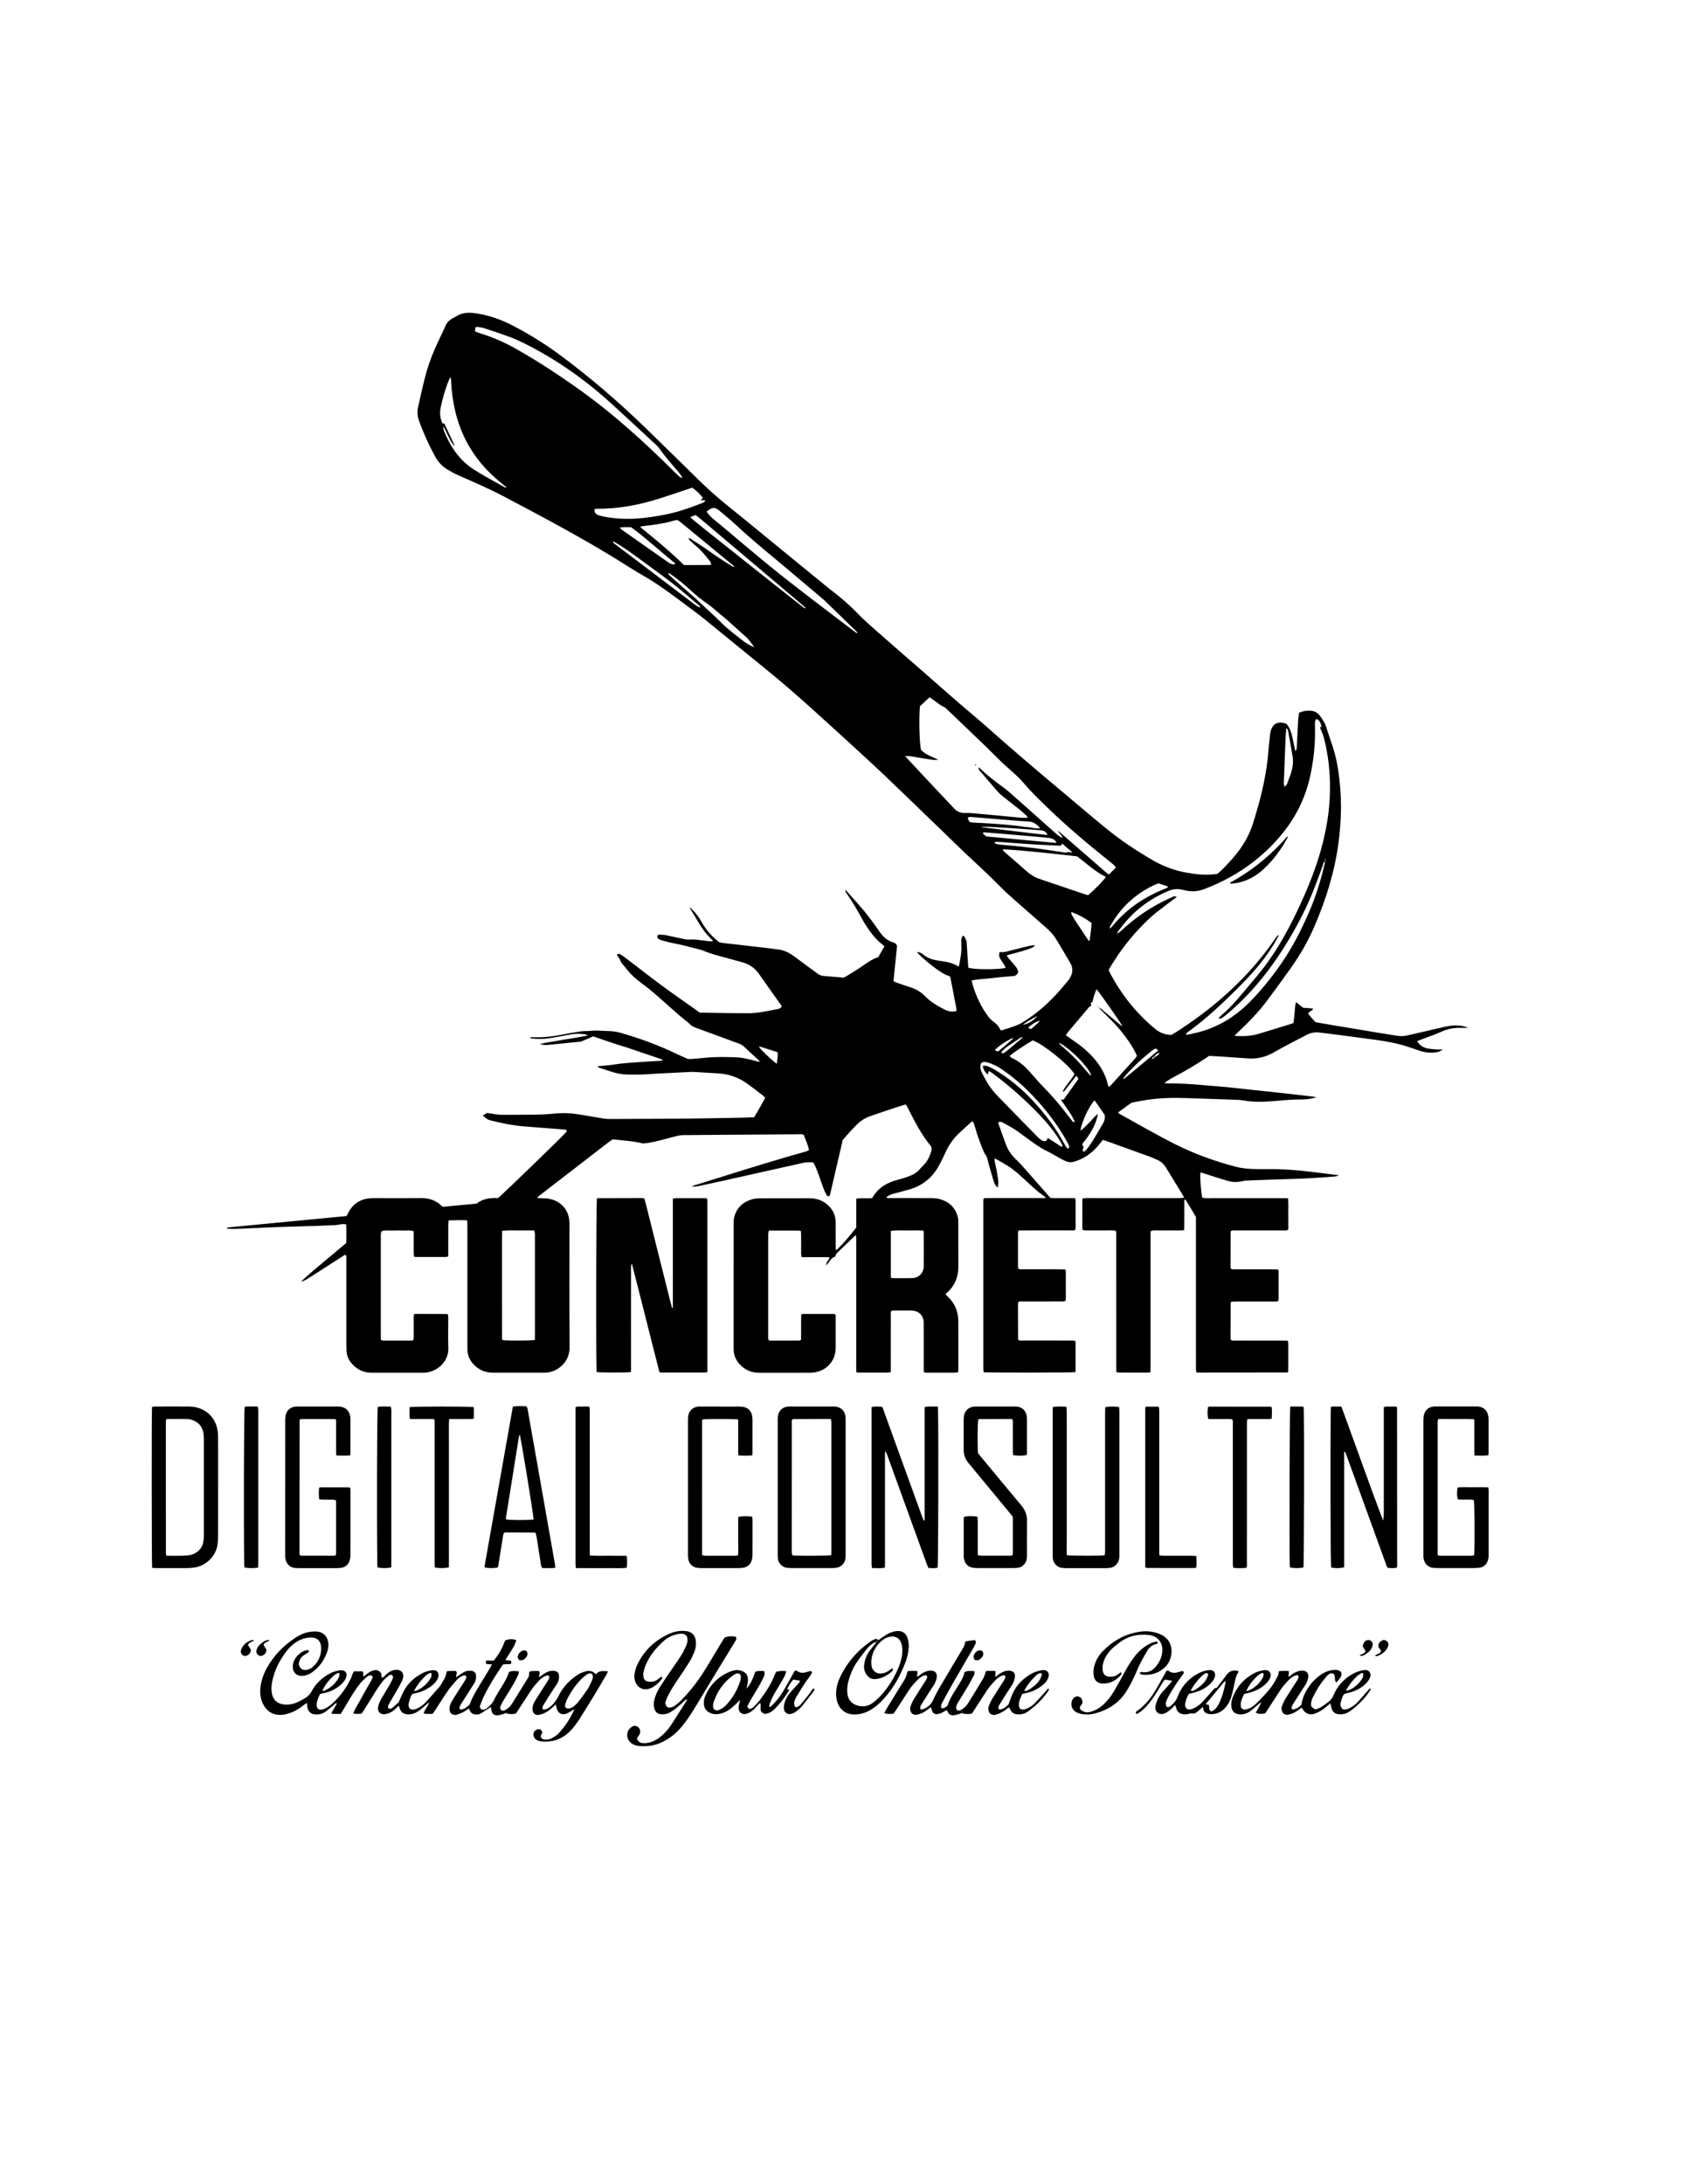 <?xml version="1.0" encoding="utf-8"?>
<!-- Generator: Adobe Illustrator 24.0.2, SVG Export Plug-In . SVG Version: 6.00 Build 0)  -->
<svg version="1.1" id="Layer_1" xmlns="http://www.w3.org/2000/svg" xmlns:xlink="http://www.w3.org/1999/xlink" x="0px" y="0px"
	 viewBox="0 0 612 792" style="enable-background:new 0 0 612 792;" xml:space="preserve">
<g>
	<path d="M306.78,322.72c2.05,2.31,4.14,4.59,6.15,6.94c1.32,1.55,2.54,3.19,3.77,4.82c0.91,1.21,1.74,2.48,2.63,3.71
		c1.19,1.64,2.67,2.91,4.66,3.51c0.64,0.19,1.17,0.52,1.44,1.25c-0.43,4.22-0.86,8.49-1.3,12.83c0.4,0.18,0.75,0.38,1.12,0.51
		c1.59,0.56,3.19,1.13,4.8,1.63c2.1,0.66,3.98,1.69,5.51,3.27c2.11,2.18,4.67,3.64,7.34,4.99c1.26,0.64,2.54,0.73,4,0.5
		c0.03-0.31,0.12-0.59,0.07-0.85c-0.74-3.89-1.49-7.78-2.22-11.58c-0.25-0.18-0.37-0.33-0.53-0.38c-1.66-0.48-3.03-1.47-4.41-2.45
		c-2.19-1.56-4.25-3.27-6.19-5.13c-0.29-0.28-0.56-0.58-1.02-1.06c0.54,0.07,0.88,0.04,1.15,0.16c0.42,0.19,0.84,0.42,1.19,0.72
		c1.57,1.34,3.45,1.91,5.43,2.21c0.86,0.13,1.73,0.24,2.59,0.39c1.67,0.29,3.27,0.8,4.81,1.8c0.38-0.95,0.39-1.82,0.56-2.65
		c0.16-0.8,0.28-1.61,0.36-2.42c0.07-0.63,0.08-1.28,0.08-1.92c0-0.76-0.06-1.52-0.05-2.27c0.01-0.7,0.09-1.39,0.58-1.93
		c0.41-0.05,0.54,0.24,0.67,0.48c0.26,0.52,0.5,1.05,0.68,1.45c0.11,1.75,0.22,3.38,0.32,5.01c0.1,1.56,0.2,3.12,0.3,4.65
		c2.35,0.68,10.27,0.72,13.47,0.09c0-0.62-0.4-1.06-0.7-1.54c-0.37-0.59-0.8-1.15-1.14-1.76c-0.5-0.87-0.5-1.06-0.35-2.32
		c0.09-0.06,0.2-0.18,0.28-0.17c1.06,0.16,2.05-0.07,3.07-0.35c2.64-0.71,5.31-1.34,7.97-1.97c0.43-0.1,0.88-0.08,1.71-0.15
		c-0.56,0.46-0.78,0.74-1.07,0.86c-1.08,0.43-2.17,0.85-3.28,1.17c-1.73,0.51-3.49,0.94-5.23,1.41c-0.22,0.06-0.43,0.15-0.76,0.26
		c0.17,0.31,0.28,0.57,0.45,0.78c0.82,0.98,1.66,1.96,2.5,2.92c0.59,0.67,1.05,1.39,1.19,2.29c-0.13,0.62-0.51,1.03-1.24,1.43
		c-2.46,0.23-5.13,0.42-7.79,0.75c-2.57,0.33-5.19,0.38-7.86,0.91c0.19,0.79,0.31,1.41,0.5,2.01c1.28,4.03,3.05,7.82,5.62,11.2
		c0.38,0.5,0.88,0.92,1.33,1.37c0.17,0.16,0.37,0.28,0.55,0.43c1.48,1.18,1.65,1.38,2.51,3.04c0.11,0.02,0.23,0.09,0.33,0.06
		c1.66-0.53,3.33-1.04,4.98-1.64c0.87-0.31,1.72-0.71,2.51-1.19c4.51-2.74,8.51-6.13,12.11-9.98c1.55-1.66,3.01-3.41,4.47-5.14
		c0.41-0.48,0.75-1.05,1.03-1.62c0.73-1.44,0.76-2.91,0.1-4.39c-0.09-0.21-0.2-0.42-0.32-0.62c-1.73-2.9-3.43-5.83-5.2-8.7
		c-0.95-1.54-2.21-2.85-3.58-4.04c-3.95-3.45-7.9-6.91-11.83-10.38c-1.4-1.24-2.79-2.48-4.1-3.81c-3.54-3.55-7.15-7.03-10.84-10.43
		c-3.69-3.39-7.25-6.93-10.86-10.41c-3.82-3.68-7.63-7.37-11.46-11.05c-4.67-4.48-9.31-9-14.06-13.4
		c-6.67-6.18-13.41-12.29-20.15-18.4c-6.01-5.44-12.1-10.78-18.41-15.88c-7.48-6.05-14.9-12.17-22.37-18.23
		c-1.81-1.47-3.71-2.83-5.57-4.23c-4.7-3.54-9.41-7.08-14.42-10.19c-1.28-0.8-2.63-1.5-3.93-2.28c-1.25-0.75-2.49-1.52-3.72-2.3
		c-9.59-6.1-19.48-11.7-29.48-17.09c-5.23-2.82-10.48-5.6-15.74-8.36c-5.26-2.76-10.72-5.13-16.16-7.51
		c-1.38-0.61-2.72-1.33-4.01-2.11c-1.94-1.17-3.42-2.81-4.5-4.79c-2.3-4.2-4.26-8.55-5.86-13.06c-0.56-1.58-0.65-3.14-0.28-4.8
		c0.98-4.44,1.92-8.88,3.19-13.25c1.03-3.53,2.42-6.93,3.97-10.26c0.91-1.95,1.89-3.88,2.73-5.86c0.56-1.32,1.49-2.2,2.69-2.87
		c0.3-0.17,0.66-0.26,0.94-0.46c2.31-1.65,4.91-1.68,7.55-1.28c4.53,0.69,8.82,2.16,12.89,4.25c5.97,3.07,11.68,6.58,17.09,10.55
		c11.19,8.23,21.69,17.29,31.67,26.96c6.61,6.41,13.16,12.9,19.76,19.33c3.22,3.13,6.59,6.09,10.1,8.9
		c7.09,5.69,14.1,11.5,21.14,17.25c5.06,4.13,10.11,8.26,15.17,12.39c0.32,0.26,0.64,0.5,0.97,0.75c3.24,2.49,6.35,5.1,9.2,8.06
		c2.42,2.52,5.07,4.82,7.69,7.13c5.11,4.52,10.28,8.98,15.42,13.45c6.55,5.7,13.01,11.52,19.68,17.09
		c3.58,2.99,7.01,6.15,10.54,9.21c3.87,3.36,7.76,6.71,11.67,10.04c2.93,2.5,5.89,4.95,8.84,7.43c5.54,4.65,11.03,9.35,16.63,13.93
		c5.38,4.4,11.17,8.22,17.19,11.7c3.82,2.21,7.91,3.66,12.26,4.43c3.52,0.62,7.05,0.94,10.61,0.45c0.11-0.02,0.23-0.05,0.45-0.11
		c1.56-1.25,2.95-2.83,4.38-4.36c2.75-2.96,5.15-6.18,6.87-9.85c0.67-1.42,1.25-2.89,1.71-4.39c1.48-4.79,2.86-9.61,3.84-14.52
		c0.7-3.54,1.3-7.1,1.57-10.71c0.17-2.21,0.4-4.41,0.65-6.6c0.07-0.63,0.2-1.27,0.41-1.87c0.7-1.98,2.37-2.86,4.43-2.39
		c0.34,0.08,0.67,0.18,1.02,0.28c1.12,1.19,1.66,2.67,2.07,4.19c0.31,1.18,0.51,2.39,0.77,3.59c0.14,0.68,0.29,1.35,0.49,2.25
		c0.22-0.39,0.37-0.57,0.41-0.76c0.07-0.4,0.1-0.81,0.12-1.21c0.16-3.03,0.29-6.05,0.47-9.08c0.06-0.98,0.22-1.96,0.33-2.95
		c1.44-0.6,2.85-0.85,4.32-0.72c1.28,0.12,2.37,0.7,3.15,1.69c0.68,0.86,1.22,1.84,1.8,2.77c0.15,0.24,0.26,0.52,0.35,0.8
		c1.39,4.38,3.11,8.66,4.03,13.19c0.84,4.12,1.27,8.29,1.47,12.48c0.27,5.61-0.06,11.18-0.78,16.74
		c-1.37,10.6-4.53,20.69-8.74,30.48c-2.31,5.37-5.2,10.43-8.6,15.18c-2.82,3.93-5.64,7.86-8.54,11.73
		c-3.02,4.02-6.48,7.64-10.14,11.08c-0.54,0.51-1.07,1.03-1.68,1.62c0.3,0.1,0.45,0.18,0.61,0.19c2.69,0.13,5.37,0.01,7.97-0.76
		c4.02-1.2,8.02-2.44,12.03-3.67c0.22-0.07,0.42-0.18,0.73-0.31c0.41-2.42,0.38-4.92,0.84-7.42c0.66,0.12,0.95,0.59,1.35,0.89
		c0.42,0.32,0.82,0.65,1.23,0.97c1.2,0.27,2.45,0.06,3.74,0.41c-0.43,0.88-1.38,0.97-1.88,1.67c0.77,1.13,1.74,2.11,2.71,3.21
		c2.14,0.37,4.31,0.75,6.49,1.12c5.4,0.9,10.8,1.8,16.21,2.69c2.3,0.38,4.6,0.76,6.9,1.11c1.22,0.18,2.44,0.17,3.65-0.11
		c4.48-1.03,8.97-2.06,13.45-3.09c2.35-0.54,4.71-0.82,7.1-0.23c0.34,0.08,0.67,0.19,1,0.3c0.15,0.05,0.28,0.16,0.49,0.28
		c-1.14,0-2.18,0.01-3.23,0c-2.25-0.02-4.36,0.45-6.43,1.4c-2.17,0.99-4.44,1.74-6.67,2.59c-0.65,0.25-1.29,0.5-2.06,0.79
		c0.24,0.37,0.38,0.68,0.6,0.92c0.86,0.92,1.94,1.52,3.16,1.75c1.03,0.2,2.08,0.28,3.12,0.35c0.75,0.05,1.51,0.01,2.4,0.01
		c-0.95,0.7-1.53,0.93-2.58,1.06c-2,0.25-3.96,0.05-5.86-0.6c-1.44-0.48-2.86-1-4.3-1.46c-3.84-1.24-7.79-1.97-11.78-2.5
		c-4.1-0.55-8.2-1.1-12.3-1.64c-2.72-0.35-5.43-0.7-8.15-1.01c-1.54-0.17-3.03,0.15-4.4,0.86c-3.97,2.08-7.99,4.09-11.88,6.33
		c-2.83,1.63-5.8,2.41-9.02,2.23c-3.2-0.17-6.4-0.44-9.6-0.66c-1.63-0.11-3.26-0.19-4.89-0.28c-1.34,0.88-2.64,1.76-3.97,2.59
		c-1.38,0.87-2.78,1.71-4.19,2.53c-1.36,0.79-2.75,1.53-4.13,2.28c-1.36,0.74-2.74,1.43-3.95,2.53c0.56,0.02,1.13,0.05,1.69,0.05
		c3.91-0.01,7.81,0.24,11.7,0.57c3.19,0.27,6.39,0.52,9.58,0.82c2.73,0.26,5.45,0.59,8.17,0.88c2.61,0.28,5.22,0.55,7.82,0.83
		c2.78,0.3,5.56,0.61,8.34,0.92c2.32,0.26,4.63,0.53,6.95,0.81c0.22,0.03,0.43,0.09,0.91,0.19c-1.82,0.51-3.42,0.82-5.05,0.8
		c-3.62-0.04-7.22,0.33-10.82,0.63c-3.55,0.29-7.1,0.36-10.64-0.27c-0.74-0.13-1.5-0.2-2.25-0.23c-6.18-0.22-12.35-0.42-18.53-0.62
		c-3.67-0.12-7.35-0.11-11.01,0.25c-2.96,0.29-5.88,0.82-8.8,1.44c-1.6,1.16-3.21,2.32-4.89,3.53c0.24,0.21,0.37,0.39,0.55,0.49
		c6.84,3.76,13.58,7.72,20.57,11.2c6.91,3.44,14.14,6.03,21.6,7.98c2.1,0.55,4.24,0.77,6.4,0.83c1.81,0.05,3.62,0.05,5.42,0.03
		c5.2-0.05,10.37,0.35,15.52,0.98c3.3,0.41,6.59,0.81,10.11,1.25c-0.82,0.41-1.5,0.46-2.17,0.51c-5,0.37-10,0.72-15.02,0.84
		c-5.42,0.13-10.84,0.37-16.26,0.57c-0.46,0.02-0.93,0.07-1.38,0.18c-1.85,0.45-3.71,0.47-5.53-0.06c-2.57-0.74-5.11-1.59-7.67-2.4
		c-0.66-0.21-1.32-0.43-2.09-0.68c-0.09,0.34-0.22,0.59-0.22,0.85c0.04,2.57,0.25,5.12,0.59,7.67c0.03,0.22,0.14,0.44,0.22,0.7
		c1.46,0.24,2.91,0.09,4.36,0.11c1.52,0.03,3.03,0.01,4.55,0.01c1.46,0,2.92,0,4.37,0s2.92,0,4.37,0c1.46,0,2.92,0,4.37,0
		c1.52,0,3.03,0,4.55,0c1.45,0,2.9,0.01,4.44,0.02c0.29,1.99,0.1,3.9,0.14,5.8c0.03,1.86,0.01,3.72,0.01,5.51
		c-0.57,0.56-1.19,0.37-1.74,0.37c-5.72,0.01-11.43,0.01-17.15,0.01c-0.63,0-1.27-0.09-1.88,0.15c-0.07,0.2-0.17,0.37-0.17,0.53
		c-0.01,4.37-0.01,8.74-0.01,13.03c0.49,0.54,1.05,0.38,1.55,0.38c4.67,0.01,9.33,0.01,14,0.01c0.57,0,1.14,0.05,1.7,0.08
		c0.08,0.26,0.16,0.43,0.16,0.59c0.01,3.44,0.01,6.88,0,10.32c0,0.16-0.1,0.32-0.16,0.53c-0.62,0.24-1.26,0.14-1.89,0.14
		c-4.49,0.01-8.98,0-13.47,0.01c-0.57,0-1.14,0.05-1.63,0.08c-0.12,0.22-0.23,0.32-0.23,0.42c-0.02,4.26-0.04,8.51-0.04,12.77
		c0,0.22,0.07,0.45,0.1,0.65c0.63,0.41,1.29,0.25,1.91,0.25c5.6,0.01,11.2,0.01,16.8,0.01c0.63,0,1.27,0.02,1.94,0.03
		c0.38,1.35,0.15,2.63,0.19,3.89c0.04,1.22,0.01,2.45,0.01,3.67c0,1.27-0.02,2.54-0.03,3.69c-0.16,0.16-0.19,0.21-0.24,0.24
		c-0.05,0.03-0.11,0.05-0.16,0.05c-10.79,0.01-21.58,0.02-32.36,0.03c-0.17,0-0.33-0.06-0.59-0.12c-0.04-0.38-0.11-0.77-0.12-1.16
		c-0.01-2.86-0.01-5.72-0.01-8.57c0-14.81,0-29.63,0-44.44c0-0.7,0-1.4,0-2.14c-1.23-2.14-2.53-4.26-3.85-6.36
		c-0.52,0.2-0.37,0.54-0.37,0.78c-0.01,2.86-0.01,5.72-0.01,8.57c0,0.57-0.04,1.14-0.07,1.81c-1.44,0.16-2.77,0.06-4.1,0.08
		c-1.28,0.02-2.57-0.02-3.85,0.01c-1.33,0.03-2.67-0.15-4.04,0.13c-0.06,0.24-0.15,0.46-0.16,0.68c-0.03,0.58-0.02,1.17-0.02,1.75
		c0,15.57,0,31.14,0,46.71c0,0.69-0.02,1.38-0.03,2.16c-1.12,0.21-2.16,0.09-3.2,0.11c-0.99,0.02-1.98,0-2.97,0
		c-1.05,0-2.1,0.02-3.15-0.01c-0.98-0.03-1.97,0.13-3.04-0.16c-0.02-0.72-0.04-1.41-0.04-2.1c0-15.69,0-31.38-0.01-47.06
		c0-0.69,0.11-1.39-0.17-2.09c-1.36-0.28-2.7-0.1-4.03-0.13c-1.28-0.03-2.57,0.01-3.85-0.01c-1.33-0.03-2.67,0.11-4.06-0.1
		c-0.07-0.23-0.19-0.45-0.19-0.66c-0.01-3.38-0.01-6.76-0.01-10.15c0-0.22,0.08-0.44,0.14-0.72c1.78-0.18,3.52-0.06,5.26-0.08
		c1.75-0.02,3.5,0,5.25,0c1.75,0,3.5,0,5.25,0c1.75,0,3.5,0,5.25,0s3.5,0,5.25,0c1.75,0,3.5,0.02,5.25-0.01
		c1.72-0.03,3.45,0.12,5.32-0.12c-0.29-0.52-0.49-0.93-0.73-1.32c-1.95-3.18-3.92-6.35-5.85-9.54c-0.78-1.3-1.8-2.28-3.19-2.88
		c-0.96-0.42-1.91-0.87-2.9-1.22c-5.25-1.91-10.52-3.8-15.78-5.69c-0.32-0.12-0.66-0.2-1.06-0.32c-0.35,0.42-0.68,0.82-1,1.22
		c-2.12,2.72-4.64,4.89-7.91,6.14c-2.69,1.03-3.26,1.02-5.8-0.25c-0.36-0.18-0.72-0.38-1.08-0.58c-1.57-0.89-3.1-1.82-4.74-2.6
		c-2.32-1.11-4.37-2.67-6.46-4.16c-1.66-1.19-3.27-2.44-4.97-3.57c-1.36-0.9-2.81-1.64-4.24-2.43c-0.51-0.28-1.05-0.53-1.74-0.15
		c0.05,0.25,0.08,0.53,0.17,0.78c0.87,2.47,1.71,4.96,2.65,7.4c0.81,2.09,2.08,3.88,3.74,5.42c1.24,1.14,2.34,2.43,3.47,3.7
		c2.55,2.88,5.08,5.78,7.62,8.67c0.38,0.44,0.76,0.88,1.22,1.42c1.4,0.18,2.91,0.06,4.42,0.08c1.51,0.02,3.02,0,4.58,0
		c0.08,0.37,0.19,0.64,0.19,0.92c0.01,3.32,0.01,6.65,0,9.97c0,0.17-0.06,0.34-0.09,0.51c-0.48,0.5-1.1,0.31-1.66,0.31
		c-5.66,0.01-11.31,0.01-16.97,0.01c-0.64,0-1.27,0-1.97,0c-0.09,0.35-0.22,0.62-0.23,0.89c-0.01,4.14-0.01,8.28,0,12.42
		c0,0.17,0.06,0.34,0.09,0.5c0.45,0.44,1,0.28,1.5,0.28c4.61,0.01,9.21,0.01,13.82,0.01c0.57,0,1.14,0.04,1.8,0.07
		c0.25,0.99,0.12,1.92,0.14,2.83c0.02,0.99,0,1.98,0,2.97c0,0.93,0.01,1.87,0,2.8c-0.01,0.92,0.08,1.85-0.1,2.78
		c-0.67,0.32-1.32,0.2-1.94,0.2c-4.49,0.01-8.98,0-13.47,0.01c-0.57,0-1.17-0.15-1.74,0.25c-0.03,0.2-0.11,0.42-0.11,0.65
		c0.01,4.26,0.02,8.51,0.04,12.77c0,0.1,0.1,0.2,0.17,0.33c0.58,0.31,1.23,0.16,1.86,0.16c5.6,0.01,11.2,0,16.8,0.02
		c0.63,0,1.28-0.15,1.93,0.21c0.04,0.21,0.12,0.43,0.12,0.65c0,3.38,0,6.76-0.01,10.15c0,0.16-0.1,0.32-0.15,0.47
		c-1.37,0.18-31.22,0.2-33.16,0.02c-0.04-0.3-0.11-0.62-0.14-0.95c-0.02-0.29-0.01-0.58-0.01-0.87c0-19.77,0-39.54,0-59.31
		c0-0.63-0.07-1.26,0.15-1.98c1.26-0.09,2.47-0.04,3.68-0.05c1.28-0.01,2.57,0,3.85,0c1.22,0,2.45,0,3.67,0s2.45,0,3.67,0
		c1.28,0,2.57,0,3.85,0c1.21,0,2.43,0,3.8,0c-0.21-0.29-0.29-0.46-0.41-0.54c-2.69-1.79-4.97-4.05-7.33-6.22
		c-1.85-1.7-3.7-3.39-5.82-4.75c-1.37-0.88-2.8-1.67-4.21-2.49c-0.23-0.14-0.51-0.21-0.92-0.37c0.22,1.88,0.76,3.54,0.98,5.25
		c0.23,1.71,0.77,3.4,0.27,5.25c-0.85-0.54-1.18-1.3-1.42-2.07c-0.58-1.83-1.1-3.68-1.63-5.53c-0.23-0.78-0.41-1.58-0.62-2.37
		c-0.21-0.79-0.45-1.55-1-2.21c-0.29-0.35-0.44-0.82-0.62-1.24c-1.04-2.53-2.01-5.09-2.76-7.74c-0.27-0.94-0.49-1.91-1.1-2.86
		c-0.26,0.19-0.49,0.33-0.69,0.51c-1.38,1.26-2.77,2.51-4.13,3.78c-2.11,1.98-3.74,4.29-4.95,6.93c-0.8,1.75-1.63,3.49-2.57,5.16
		c-2.33,4.15-5.79,6.95-10.37,8.32c-1.73,0.52-3.49,0.94-5.23,1.41c-1.17,0.32-2.35,0.61-3.26,1.45c0.08,0.41,0.36,0.29,0.55,0.32
		c0.23,0.03,0.47,0.01,0.7,0.01c5.02,0,10.03-0.02,15.05,0.02c0.98,0.01,2,0.07,2.94,0.33c3.4,0.94,5.72,3.04,6.61,6.54
		c0.17,0.67,0.18,1.39,0.18,2.08c0.01,5.25-0.02,10.5,0.02,15.75c0.02,3.83-1.25,7.07-4.16,9.62c-0.17,0.14-0.29,0.33-0.5,0.57
		c0.28,0.28,0.51,0.54,0.76,0.77c2.64,2.43,3.87,5.47,3.88,9.04c0.01,3.03,0.01,6.07,0.01,9.1c0,2.68,0,5.37,0,8.05
		c0,0.4-0.03,0.8-0.05,1.1c-0.12,0.13-0.15,0.18-0.2,0.22c-0.04,0.03-0.1,0.07-0.15,0.07c-0.47,0.02-0.93,0.05-1.4,0.05
		c-3.5,0-6.99,0-10.42,0c-0.49-0.53-0.33-1.08-0.33-1.58c-0.01-5.13-0.01-10.26-0.01-15.4c0-0.47,0.01-0.93-0.01-1.4
		c-0.08-2.15-1.5-3.74-3.61-4.07c-0.29-0.04-0.58-0.08-0.87-0.08c-2.22,0-4.43,0-6.65,0.01c-0.17,0-0.34,0.06-0.53,0.1
		c-0.46,0.56-0.26,1.23-0.26,1.84c-0.02,6.12-0.01,12.25-0.01,18.37c0,0.64,0,1.28,0,2c-0.38,0.07-0.7,0.19-1.03,0.19
		c-3.5,0.01-7,0.01-10.5,0c-0.28,0-0.56-0.05-0.93-0.09c-0.16-1.15-0.06-2.26-0.08-3.35c-0.02-1.11,0-2.22,0-3.32
		c0-1.11,0-2.22,0-3.32s0-2.22,0-3.32s0-2.22,0-3.32c0-1.11,0-2.22,0-3.32c0-1.11,0-2.22,0-3.32c0-1.05,0-2.1,0-3.15
		c0-1.11,0-2.22,0-3.32s0-2.22,0-3.32s0-2.22,0-3.32s0-2.22,0-3.32c0-1.11,0-2.22,0-3.32c0-1.11,0.01-2.22,0-3.32
		c-0.02-1.09,0.08-2.19-0.07-3.3c-0.21,0.06-0.35,0.05-0.42,0.12c-2.02,1.94-4.04,3.88-6.04,5.82c-0.46,0.44-0.99,0.85-0.96,1.65
		c-1.63,0.44-2.25,1.99-3.39,3.3c-0.13-1.33,0.97-1.88,1.17-2.8c-0.02-0.07-0.02-0.13-0.05-0.17c-0.04-0.04-0.11-0.06-0.16-0.06
		c-3.26,0-6.52,0-9.86,0c-0.09-0.43-0.21-0.75-0.21-1.08c-0.02-2.27,0-4.55-0.01-6.82c0-0.51-0.06-1.02-0.09-1.58
		c-0.3-0.07-0.52-0.15-0.74-0.15c-3.61-0.01-7.22-0.01-10.9-0.01c-0.08,0.42-0.17,0.75-0.2,1.08c-0.03,0.35-0.01,0.7-0.01,1.05
		c0,11.9,0,23.79,0,35.69c0,0.63-0.09,1.27,0.14,1.94c0.24,0.06,0.46,0.15,0.68,0.15c3.5,0,7,0,10.5-0.02
		c0.16,0,0.32-0.12,0.57-0.22c0.14-3.05-0.04-6.13,0.11-9.26c0.25-0.07,0.47-0.17,0.68-0.17c3.73-0.01,7.46,0,11.2,0
		c0.11,0,0.23,0.05,0.34,0.08c0.4,0.37,0.26,0.87,0.26,1.32c0.01,3.67,0.02,7.35,0,11.02c-0.03,4.13-2.68,7.54-6.67,8.56
		c-0.84,0.21-1.72,0.33-2.59,0.34c-6.18,0.03-12.36,0.02-18.55,0.01c-2.99,0-5.42-1.19-7.34-3.45c-1.17-1.38-1.78-2.99-1.86-4.8
		c-0.02-0.41-0.01-0.82-0.01-1.22c0-14.75,0-29.51,0.01-44.26c0-0.81-0.02-1.65,0.15-2.44c0.8-3.59,3.15-5.75,6.6-6.75
		c0.88-0.26,1.84-0.33,2.76-0.34c6.01-0.03,12.01-0.01,18.02-0.02c2.76,0,5.13,0.91,7.08,2.89c1.59,1.62,2.39,3.56,2.4,5.83
		c0.01,2.74,0,5.48,0.01,8.22c0,0.58,0.03,1.15,0.04,1.8c0.26-0.1,0.45-0.12,0.56-0.23c2.45-2.42,4.65-5.06,6.86-7.88
		c0-3.41,0-6.9,0-10.46c1.99-0.39,3.92,0.01,5.81-0.26c2.03-3.69,5.33-5.59,9.25-6.62c1.75-0.46,3.48-0.95,5.13-1.72
		c1.12-0.52,2.13-1.18,2.91-2.17c0.43-0.55,0.96-1.01,1.45-1.52c1.28-1.34,2.05-2.96,2.59-4.71c0.19-0.61,0.31-1.25,0.03-1.97
		c-3.45-4.06-5.86-8.86-8.31-13.63c-0.26-0.51-0.55-1-0.86-1.58c-0.91,0.26-1.75,0.48-2.57,0.75c-3.32,1.1-6.63,2.2-9.94,3.34
		c-1.89,0.65-3.61,1.57-5.06,3.01c-1.86,1.85-3.64,3.77-5.34,5.82c-1.57,6.73-3.14,13.47-4.71,20.23c-0.32,0.05-0.54,0.09-0.81,0.13
		c-0.68-0.92-1.12-1.93-1.5-2.96c-0.63-1.69-1.21-3.4-1.82-5.1c-0.51-1.42-1.04-2.84-1.84-4.19c-1.29-0.13-2.55-0.1-3.81,0.18
		c-7.22,1.62-14.44,3.23-21.66,4.84c-4.72,1.05-9.43,2.12-14.16,3.13c-1.42,0.3-2.84,0.68-4.32,0.57l0.04,0.04
		c0.36-0.56,1.01-0.52,1.54-0.69c6.39-2.01,12.78-4.01,19.18-5.98c4.79-1.47,9.59-2.9,14.39-4.33c1.95-0.58,3.93-1.09,5.88-1.65
		c0.44-0.13,0.85-0.36,1.37-0.58c-0.39-1.99-1.26-3.75-1.93-5.55c-0.67-0.32-1.32-0.19-1.95-0.19c-11.49,0.07-22.98,0.16-34.46,0.24
		c-2.33,0.02-4.67,0.05-7,0.06c-0.94,0-1.85,0.1-2.76,0.36c-1.46,0.41-2.94,0.74-4.4,1.13c-2.53,0.68-5.07,1.35-7.75,1.54
		c-3.52-0.92-7.2-1.05-10.92-1.49c-0.35,0.22-0.76,0.43-1.12,0.71c-8.59,6.62-17.17,13.24-25.76,19.87
		c-0.17,0.13-0.32,0.3-0.56,0.52c0.51,0.31,0.96,0.18,1.39,0.22c0.98,0.08,1.99,0.05,2.95,0.23c4.52,0.88,7.36,4.3,7.36,8.87
		c0.01,15.05-0.06,30.09,0.04,45.14c0.03,5.23-4.46,9.03-8.99,9.04c-3.27,0.01-6.53,0-9.8,0c-3.03,0-6.07,0.01-9.1,0
		c-2.92-0.01-5.31-1.16-7.22-3.34c-1.23-1.41-1.87-3.07-1.95-4.94c-0.02-0.64-0.01-1.28-0.01-1.92c0-14.29,0-28.58,0-42.86
		c0-0.69-0.03-1.37-0.06-2.17c-2.29-0.2-4.47,0.02-6.74,0c-0.06,0.6-0.13,1.05-0.13,1.5c-0.01,3.27-0.01,6.53-0.01,9.8
		c0,0.58,0,1.15,0,1.77c-0.3,0.09-0.52,0.2-0.73,0.2c-3.73,0.01-7.46,0-11.2,0c-0.11,0-0.22-0.06-0.44-0.12
		c-0.05-0.34-0.15-0.73-0.15-1.12c-0.02-2.1-0.01-4.2-0.01-6.3c0-0.58,0-1.16,0-1.78c-1.32-0.52-2.61-0.21-3.86-0.26
		c-1.34-0.06-2.68-0.05-4.02,0c-1.26,0.05-2.56-0.27-3.84,0.32c-0.07,0.34-0.18,0.67-0.21,1c-0.04,0.46-0.01,0.93-0.01,1.4
		c0,11.61,0,23.21,0,34.82c0,0.69,0.02,1.39,0.03,2.14c0.35,0.09,0.62,0.23,0.89,0.23c3.38,0.01,6.76,0.01,10.15,0
		c0.22,0,0.44-0.09,0.69-0.14c0.36-1.06,0.14-2.11,0.18-3.14c0.04-1.05,0-2.1,0.01-3.15c0.01-1.04-0.06-2.08,0.08-3.14
		c0.33-0.05,0.56-0.12,0.78-0.12c3.73,0.01,7.46,0.02,11.19,0.04c0.1,0,0.2,0.1,0.39,0.21c0.03,0.39,0.08,0.85,0.08,1.3
		c0.01,3.56-0.13,7.12,0.03,10.67c0.25,5.51-4.68,9.14-9.05,9.12c-6.3-0.03-12.6,0.01-18.89-0.01c-2.85-0.01-5.2-1.16-7.07-3.29
		c-1.15-1.31-1.84-2.83-1.92-4.59c-0.03-0.7-0.05-1.4-0.05-2.1c0-10.26,0-20.53-0.01-30.79c0-0.62,0.12-1.27-0.14-1.84
		c-0.55-0.2-0.83,0.16-1.15,0.36c-4.13,2.64-8.24,5.28-12.36,7.93c-0.87,0.56-1.75,1.09-2.81,1.28c2.61-2.47,5.37-4.74,8.1-7.04
		c2.76-2.33,5.54-4.63,8.34-6.98c0.02-2.24,0.06-4.44-0.03-6.67c-0.85-0.31-1.58-0.13-2.32-0.03c-0.52,0.08-1.03,0.2-1.55,0.23
		c-2.1,0.11-4.19,0.2-6.29,0.27c-5.19,0.17-10.38,0.29-15.56,0.48c-4.72,0.18-9.44,0.43-14.15,0.63c-0.87,0.04-1.75,0.01-2.62-0.02
		c-0.27-0.01-0.53-0.11-0.83-0.17c0.12-0.17,0.17-0.32,0.23-0.33c14.38-1.38,28.77-2.76,43.21-4.14c0.17-0.31,0.34-0.6,0.49-0.9
		c1.69-3.55,4.54-5.36,8.42-5.58c1.34-0.07,2.68-0.02,4.02-0.02c4.61,0,9.21,0.05,13.82-0.02c3-0.05,5.63,0.75,7.8,2.88
		c0.08,0.08,0.19,0.13,0.45,0.29c3.91-0.37,7.96-0.75,12.13-1.15c2.27-1.76,4.99-2.2,7.79-2c1.2-0.85,23.82-22.74,24.97-24.16
		c-0.06-0.17-0.13-0.38-0.22-0.63c-0.32-0.03-0.61-0.07-0.89-0.09c-4.88-0.38-9.76-0.75-14.64-1.15c-3.9-0.32-7.72-1.11-11.51-2.05
		c-1.4-0.35-1.41-0.37-3.22-1.85c0.46-0.29,0.92-0.58,1.51-0.95c0.51,0.07,1.14,0.15,1.77,0.26c1.38,0.24,2.76,0.43,4.17,0.42
		c3.79-0.04,7.58-0.01,11.37-0.07c1.98-0.03,3.97-0.08,5.94-0.28c1.28-0.13,2.55-0.2,3.83-0.25c2.94-0.12,5.81,0.34,8.68,0.83
		c2.24,0.38,4.47,0.8,6.72,1.14c0.8,0.12,1.63,0.14,2.44,0.14c9.39-0.04,18.78-0.06,28.17-0.15c6.53-0.06,13.06-0.21,19.59-0.33
		c1.4-0.03,2.79-0.1,4.25-0.15c1.45-2.29,2.67-4.67,4.05-7.05c-0.31-0.3-0.57-0.6-0.88-0.84c-1.9-1.46-3.77-2.94-5.71-4.33
		c-3.11-2.22-6.59-3.45-10.41-3.68c-2.85-0.17-5.7-0.35-8.55-0.52c-0.47-0.03-0.93-0.04-1.4-0.02c-4.08,0.2-8.15,0.4-12.23,0.61
		c-1.8,0.09-3.61,0.27-5.41,0.33c-1.75,0.06-3.49,0.02-5.24,0.01c-2.12,0-4.17-0.43-6.17-1.08c-1.38-0.45-2.77-0.91-4.15-1.37
		c-0.25-0.09-0.48-0.23-0.69-0.57c0.31-0.02,0.63-0.04,0.94-0.07c1.56-0.16,3.14-0.24,4.69-0.49c3.35-0.54,6.72-0.73,10.09-0.97
		c2.38-0.17,4.77-0.29,7.16-0.44c0.21-0.01,0.41-0.07,0.77-0.13c-0.24-0.23-0.34-0.39-0.47-0.43c-4.36-1.48-8.71-2.97-13.08-4.43
		c-0.99-0.33-2.02-0.57-3.01-0.9c-1.44-0.47-2.87-0.97-4.3-1.46c-1.43-0.49-2.86-0.98-4.39-1.5c-1.3,0.56-2.63,1.14-4.36,1.89
		c-3.73,0.37-7.9,0.78-12.08,1.21c-0.88,0.09-1.74-0.04-2.88-0.25c2.07-0.67,3.97-0.78,5.81-1.15c1.88-0.38,3.79-0.64,5.69-0.96
		c1.89-0.32,3.78-0.66,5.96-1.04c-0.55-0.23-0.84-0.43-1.14-0.46c-1.74-0.2-3.48-0.25-5.22,0.08c-2.57,0.49-5.15,0.97-7.74,1.37
		c-2.08,0.32-4.19,0.28-6.28,0.1c-0.21-0.02-0.41-0.13-0.63-0.2c0.11-0.41,0.38-0.26,0.56-0.27c0.52-0.02,1.05-0.01,1.57,0
		c3.16,0.07,6.28-0.31,9.37-0.94c2.22-0.45,4.47-0.83,6.71-1.17c0.97-0.15,1.98-0.12,2.97-0.16c1.22-0.05,2.45-0.22,3.66-0.13
		c2.6,0.18,5.23,0,7.8,0.74c6.96,2,13.74,4.44,20.27,7.59c1.41,0.68,2.87,1.29,4.33,1.95c0.45,0,0.91,0.03,1.37-0.01
		c1.69-0.13,3.37-0.26,5.05-0.44c3.55-0.38,7.11-0.28,10.66-0.18c2.69,0.08,5.3,0.76,7.89,1.45c0.28,0.07,0.56,0.15,0.84,0.21
		c0.04,0.01,0.1-0.04,0.27-0.11c-0.2-0.22-0.35-0.42-0.54-0.59c-1.71-1.59-3.44-3.15-5.13-4.76c-0.57-0.54-1.21-0.89-1.93-1.16
		c-5.14-1.89-10.27-3.8-15.42-5.67c-0.95-0.35-1.83-0.75-2.51-1.51c-0.19-0.22-0.41-0.42-0.64-0.59
		c-4.76-3.67-8.99-7.96-13.65-11.74c-1.09-0.88-2.19-1.74-3.32-2.57c-1.98-1.46-3.79-3.1-5.28-5.07c-0.42-0.56-0.9-1.07-1.34-1.62
		c-0.25-0.32-0.56-0.63-0.69-1c-0.27-0.79-0.71-1.45-1.25-2.07c-0.09-0.1-0.06-0.32-0.08-0.47c0.4-0.32,0.8-0.26,1.17-0.05
		c0.46,0.26,0.9,0.54,1.32,0.86c1.86,1.41,3.71,2.82,5.56,4.24c1.62,1.24,3.22,2.51,4.85,3.73c2.19,1.64,4.39,3.28,6.62,4.88
		c3.51,2.51,7.04,4.98,10.55,7.46c0.53,0,1-0.01,1.46,0c3.56,0.06,7.11,0.12,10.67,0.17c1.52,0.02,3.03-0.03,4.55,0.02
		c3.71,0.11,7.3-0.69,10.9-1.39c0.73-0.14,1.51-0.23,2.01-0.91c0.13-0.41-0.17-0.65-0.36-0.92c-1.52-2.14-3.05-4.27-4.57-6.41
		c-1.15-1.62-2.24-3.27-3.42-4.86c-1.43-1.92-3.31-3.25-5.62-3.91c-2.07-0.59-4.15-1.17-6.23-1.72c-2.82-0.74-5.64-1.47-8.33-2.62
		c-0.32-0.14-0.66-0.23-1-0.32c-3.27-0.83-6.52-1.75-9.85-2.36c-1.31-0.24-2.6-0.62-3.9-0.97c-0.68-0.18-1.35-0.4-1.8-1.13
		c0.03-0.21,0.08-0.48,0.12-0.73c0.22-0.11,0.38-0.26,0.53-0.26c0.75,0.03,1.51,0.04,2.25,0.18c2.23,0.44,4.45,0.94,6.67,1.41
		c0.8,0.17,1.59,0.27,2.42,0.2c1.93-0.16,3.83,0.3,5.74,0.48c0.78,0.08,1.56,0.3,2.55,0.06c-0.35-0.38-0.57-0.63-0.82-0.87
		c-1.73-1.68-3.16-3.58-4.36-5.66c-1.08-1.87-2.22-3.69-3.34-5.54c0.38-0.1,0.54,0.28,0.75,0.49c1.49,1.42,2.7,3.06,3.7,4.85
		c1.23,2.21,2.82,4.14,4.68,5.84c0.47,0.43,0.97,0.84,1.49,1.28c1.67,0.48,3.43,0.5,5.16,0.72c3.82,0.48,7.64,0.88,11.46,1.33
		c1.74,0.2,3.47,0.43,5.2,0.68c2.07,0.3,3.86,1.24,5.52,2.48c2.76,2.05,5.54,4.07,8.3,6.12c0.72,0.54,1.49,0.88,2.4,0.95
		c2.32,0.18,4.64,0.39,7.14,0.6c0.32-0.16,0.81-0.35,1.25-0.62c1.83-1.14,3.69-2.24,5.46-3.47c1.87-1.3,3.7-2.64,5.9-3.34
		c0.76-1.32,1.48-2.57,2.25-3.91c-0.26-0.24-0.48-0.49-0.75-0.69c-1.84-1.39-3.32-3.11-4.65-4.96c-0.95-1.32-1.84-2.7-2.62-4.13
		c-1.69-3.13-3.49-6.2-5.5-9.13c-0.31-0.46-0.82-0.88-0.59-1.56L306.78,322.72z M418.01,384.03c0.35-0.09,0.63-0.27,0.74-0.65
		c1.31-0.71,1.46-0.84,1.93-1.68c-1.05,0.34-1.09,0.37-2.07,1.53c-0.38,0.15-0.73,0.32-0.56,0.84c-0.07,0.01-0.14,0.02-0.16,0.02
		C417.9,384.09,417.95,384.06,418.01,384.03z M367.57,376.32c-1.85,0.72-5.16,2.87-6.51,4.24c-0.04,0.04-0.06,0.1-0.09,0.16
		c0.29,0.43,0.7,0.56,1.31,0.43c1.61-1.38,3.29-2.81,4.96-4.26c0.15-0.13,0.2-0.39,0.3-0.59l0.1-0.04L367.57,376.32z M384.05,378.09
		l-0.07-0.08l0.11,0.05c0.34,0.77,1.05,1.21,1.65,1.72c2.82,2.43,5.45,5.05,7.83,7.92c0.52,0.63,1.06,1.24,1.6,1.84
		c0.16,0.17,0.26,0.52,0.64,0.33c-0.35-1.1-0.99-2-1.67-2.87c-2.34-2.99-5.09-5.57-8.14-7.83
		C385.41,378.73,384.71,378.45,384.05,378.09z M407.52,391.38c4.21-3.36,8.31-6.86,12.63-10.46c-0.33-0.33-0.57-0.56-0.72-0.71
		c-0.9,0.19-1.36,0.65-1.85,1.03c-2.37,1.87-4.62,3.89-6.75,6.03c-0.9,0.91-1.76,1.85-2.6,2.81c-0.33,0.37-0.78,0.73-0.65,1.34
		C407.57,391.39,407.45,391.48,407.52,391.38z M388.57,330.85c0-0.05,0.01-0.1-0.01-0.14c-0.01-0.02-0.07-0.02-0.11-0.02
		c0.05,0.04,0.1,0.08,0.15,0.13c0.03,0.22,0,0.48,0.1,0.66c0.48,0.86,0.96,1.73,1.5,2.55c1.53,2.33,3.09,4.64,4.65,6.96
		c0.05,0.08,0.18,0.11,0.37,0.23c0.38-2.2,0.66-4.37,0.77-6.56c-2.2-1.62-4.47-2.89-6.92-3.83
		C388.93,330.76,388.74,330.83,388.57,330.85z M385.07,306.01c-0.03-0.06-0.07-0.12-0.06-0.11c-0.01-0.01,0.04,0.04,0.1,0.08
		c-0.04,0.21-0.08,0.42-0.12,0.66c-0.32,0-0.55,0.01-0.78,0c-3.25-0.16-6.51-0.29-9.76-0.49c-3.89-0.25-7.77-0.56-11.66-0.84
		c-0.52-0.04-1.05-0.03-1.57-0.02c-0.23,0.01-0.46,0.07-0.41,0.46c0.65,0.34,1.39,0.45,2.14,0.52c2.66,0.26,5.32,0.48,7.98,0.76
		c2.43,0.26,4.85,0.57,7.27,0.9c2.59,0.36,5.17,0.76,7.76,1.16c0.65,0.1,1.27,0.09,1.74-0.23c0.46,0.09,0.77,0.46,1.27,0.12
		c-1.19-1.02-2.29-1.97-3.4-2.89C385.45,306,385.24,306.04,385.07,306.01z M222.36,196.48c0.05-0.26-0.02-0.33-0.25-0.16
		c0.09,0.04,0.19,0.09,0.28,0.13c0.02,0.49,0.45,0.65,0.75,0.88c1.47,1.13,2.97,2.23,4.45,3.35c8.15,6.17,16.3,12.34,24.44,18.51
		c0.65,0.49,1.3,0.98,2.16,1.05l0.06,0.06l-0.1-0.04c-0.48-0.91-1.37-1.4-2.11-2.03c-2.84-2.4-5.66-4.84-8.6-7.1
		c-3.87-2.98-7.85-5.81-11.78-8.7c-2.72-2-5.44-3.98-8.36-5.67C223.02,196.59,222.76,196.32,222.36,196.48z M402.6,336.78
		c0.28-0.28,0.58-0.55,0.84-0.86c2.63-3.15,5.59-5.92,8.97-8.26c3.03-2.1,6.28-3.78,9.67-5.2c0.57-0.24,1.24-0.33,1.74-0.96
		c-1.26-0.43-2.46-0.84-3.54-1.21c-4.42,1.68-8.78,4.65-12.19,8.21c-1.9,1.99-3.53,4.18-4.88,6.57c-0.3,0.53-0.8,1.04-0.56,1.76
		c-0.08,0.02-0.16,0.03-0.09,0.02C402.49,336.92,402.55,336.85,402.6,336.78z M183.92,176.8l0.01,0.11l-0.05-0.07
		c-0.84-0.7-1.68-1.42-2.53-2.11c-8.13-6.63-13.57-14.96-16.09-25.17c-0.92-3.75-1.45-7.54-1.62-11.39
		c-0.02-0.41,0.04-0.85-0.26-1.38c-0.21,0.41-0.36,0.65-0.47,0.91c-1.37,3.29-2.35,6.71-3.06,10.2c-0.39,1.91-0.16,3.82,0.65,5.6
		c0.28,0.05,0.49,0.09,0.72,0.13c1.23,2.62,2.43,5.2,3.64,7.79c0.01,0.03-0.05,0.1-0.11,0.21c-1.75-2-2.45-4.56-3.98-7.14
		c0.09,0.75,0.07,1.1,0.18,1.41c0.26,0.71,0.56,1.41,0.87,2.1c2.27,5.06,5.51,9.36,10.23,12.34c3.59,2.27,7.36,4.27,11.05,6.36
		C183.32,176.81,183.64,176.77,183.92,176.8z M254.15,181.33c0,0,0.05,0.04,0.05,0.04c0.27-0.28,0.53-0.55,0.78-0.81
		c-1.03-1.41-2.25-2.59-3.85-3.72c-0.25,0.08-0.52,0.16-0.8,0.25c-3.7,1.23-7.39,2.51-11.11,3.69c-7.43,2.34-15.02,3.78-22.85,3.7
		c-0.22,0-0.43,0.09-0.66,0.14c-0.16,1.08,0.32,1.76,1.21,2.12c0.64,0.26,1.33,0.41,2.02,0.55c3.73,0.76,7.51,0.96,11.31,0.78
		c3.62-0.17,7.18-0.74,10.73-1.41c4.71-0.89,9.22-2.47,13.67-4.22c0.46-0.18,1-0.34,1.23-0.99
		C255.27,181.4,254.71,181.37,254.15,181.33z M266.52,205.49c0.02,0.07,0.03,0.15,0.04,0.17c-0.01-0.02-0.05-0.07-0.08-0.13
		c-0.07-0.09-0.14-0.19-0.23-0.26c-6.48-5.33-12.95-10.67-19.43-15.99c-0.35-0.29-0.76-0.5-1.13-0.74
		c-0.48,0.09-0.88,0.14-1.27,0.24c-0.4,0.09-0.78,0.22-1.18,0.33c-0.39,0.11-0.79,0.22-1.18,0.31c-0.4,0.09-0.79,0.18-1.19,0.25
		c-0.4,0.07-0.81,0.13-1.21,0.2c-0.46,0.08-0.91,0.19-1.37,0.26c-0.4,0.06-0.81,0.09-1.21,0.15c-0.4,0.06-0.8,0.15-1.2,0.2
		c-0.4,0.05-0.81,0.06-1.22,0.1c-0.4,0.05-0.81,0.11-1.21,0.18c-0.36,0.06-0.78-0.04-1.19,0.36c5.53,4.45,10.9,8.9,15.86,13.76
		c3.25,0,6.39,0,9.54-0.01c0.1,0,0.2-0.1,0.31-0.17c0.06-0.57-0.25-0.99-0.58-1.4c-1.48-1.87-2.99-3.73-4.84-5.27
		c-0.72-0.59-1.41-1.22-2.09-1.86c-0.28-0.25-0.59-0.51-0.61-1.12c0.31,0.14,0.52,0.21,0.69,0.32c1.9,1.24,3.84,2.43,5.69,3.74
		c2.85,2.02,5.72,4.02,8.73,5.79C265.42,205.21,265.86,205.68,266.52,205.49z M385.09,398.72c0.23,0,0.46,0,0.78,0
		c1.77-2.49,3.55-4.99,5.36-7.53c-0.24-0.39-0.44-0.72-0.71-1.14c-0.26,0.31-0.46,0.51-0.63,0.73c-1.25,1.61-2.5,3.22-3.76,4.82
		c-0.13,0.17-0.31,0.38-0.57,0.08c1.12-2.29,3.13-4,4.23-6.26c-2.35-3.61-11.18-10.7-15.14-12.19c-2.86,1.65-7.46,4.76-8.33,5.64
		c0.19,0.57,0.73,0.71,1.19,0.94c2.05,1.03,3.83,2.43,5.39,4.11c0.95,1.02,1.86,2.09,2.79,3.13c0.74,0.83,1.44,1.69,2.22,2.47
		c3.06,3.05,5.89,6.3,8.54,9.7c0.82,1.06,1.63,2.13,2.46,3.18c0.2,0.25,0.38,0.61,0.88,0.44c-0.02-0.15,0.01-0.32-0.06-0.45
		c-0.42-0.83-0.81-1.68-1.32-2.46c-0.95-1.47-1.97-2.89-2.96-4.33c-0.19-0.28-0.5-0.52-0.35-0.92L385.09,398.72z M395.92,364.78
		c-0.62-0.01-0.9,0.48-1.23,0.87c-2.48,2.93-4.97,5.87-7.44,8.81c-0.21,0.25-0.35,0.57-0.57,0.94c1.11,0.79,2.14,1.54,3.19,2.26
		c1.78,1.22,3.47,2.55,5.03,4.05c3.37,3.26,5.98,6.97,7,11.64c0.06,0.26,0.24,0.5,0.39,0.81c0.25-0.22,0.44-0.36,0.59-0.52
		c3.05-3.36,6.1-6.72,9.15-10.09c0.18-0.2,0.28-0.49,0.41-0.72c-0.75-1.78-1.7-3.38-2.75-4.92c-1.86-2.76-3.96-5.33-6.29-7.7
		c-1.55-1.58-3.13-3.12-4.7-4.68l-0.04,0.04c0.75-0.09,1.12,0.53,1.58,0.91c2.07,1.69,4.1,3.42,6.16,5.13
		c0.2,0.16,0.43,0.29,0.82,0.56c-0.75-1.51-8.27-12.21-9.45-13.49c-0.3,0.8-0.62,1.54-0.86,2.31c-0.23,0.72-0.37,1.46-0.56,2.21
		c-0.23,0.21-0.48,0.43-0.64,0.57c0.07,0.43,0.12,0.75,0.17,1.07L395.92,364.78z M372.86,296.52c0.03,0.02,0.06,0.05,0.1,0.07
		c-0.04-0.01-0.09-0.03-0.13-0.04c-0.12-0.24-0.19-0.54-0.38-0.72c-0.85-0.79-1.71-1.59-2.62-2.32c-2.05-1.64-4.14-3.22-6.18-4.86
		c-0.68-0.54-1.32-1.15-1.89-1.8c-2.03-2.33-4.02-4.69-6.03-7.04c-0.23-0.27-0.47-0.52-0.65-0.82c-0.08-0.14-0.01-0.36-0.01-0.81
		c0.99,0.93,1.77,1.72,2.61,2.43c1.2,1.02,2.43,2,3.67,2.96c1.52,1.17,3.14,2.22,4.59,3.48c4.26,3.72,8.45,7.51,12.68,11.27
		c1.61,1.43,3.22,2.87,4.85,4.28c0.48,0.42,1.04,0.74,1.58,1.09c0.06,0.04,0.18-0.02,0.36-0.04c-0.24-0.94-1.21-1.36-1.68-2.47
		c0.43,0.33,0.64,0.49,0.83,0.66c5.54,4.82,11.08,9.64,16.63,14.46c0.34,0.29,0.71,0.53,1.1,0.82c0.9-0.9,1.71-1.71,2.54-2.54
		c-0.55-0.92-1.34-1.44-2.05-2.01c-7.91-6.36-15.71-12.83-22.98-19.92c-2.84-2.77-5.71-5.49-8.27-8.53
		c-0.94-1.11-1.97-2.15-3.03-3.14c-1.66-1.56-3.41-3.01-5.06-4.57c-2.15-2.05-4.21-4.19-6.35-6.26c-4.54-4.37-9.1-8.71-13.65-13.06
		c-0.25-0.24-0.51-0.52-0.81-0.65c-1.57-0.68-2.84-1.82-4.22-2.79c-0.37-0.26-0.74-0.52-1.18-0.82c-0.65,0.6-1.25,1.15-1.84,1.7
		c-0.59,0.55-1.18,1.11-1.68,1.59c-0.39,4.91-0.15,13.52,0.42,15.82c1.66,1.7,3.92,2.41,6.29,3.55c-1.21,0.13-2.07,0.05-2.91-0.09
		c-2.53-0.41-5.06-0.83-7.59-1.23c-0.43-0.07-0.89-0.01-1.55-0.01c0.45,0.5,0.74,0.85,1.05,1.18c2.47,2.64,4.93,5.29,7.4,7.92
		c3.11,3.31,6.25,6.61,9.35,9.93c1.02,1.1,2.25,1.61,3.73,1.6c0.82-0.01,1.64-0.03,2.45,0.04c2.9,0.24,5.8,0.51,8.71,0.79
		c3.13,0.3,6.26,0.62,9.4,0.9C371.24,296.58,372.05,296.52,372.86,296.52z M463.83,338.89l-0.04-0.04c0.15,0.45-0.12,0.79-0.31,1.14
		c-1.82,3.4-4,6.55-6.42,9.55c-2.85,3.54-6.02,6.8-9.25,9.99c-4.93,4.87-10.01,9.59-15.58,13.73c-0.56,0.42-1.13,0.82-1.67,1.26
		c-0.14,0.11-0.18,0.35-0.32,0.64c0.38,0,0.61,0.04,0.82-0.01c0.85-0.18,1.7-0.39,2.55-0.58c6.56-1.48,12.3-4.55,17.34-8.96
		c2.86-2.5,5.37-5.33,7.8-8.23c4.42-5.29,8.3-10.94,11.54-17.02c1.67-3.14,3.16-6.36,4.59-9.61c2.48-5.67,4.26-11.57,5.7-17.58
		c0.07-0.28,0.03-0.58,0.05-0.87c0.25-0.24,0.43-0.48,0.04-0.87c0,0.36,0,0.63,0,0.91c-0.67,0.25-0.6,0.93-0.78,1.43
		c-2.1,5.87-4.28,11.7-7.06,17.29c-2.13,4.28-4.46,8.45-7.02,12.48c-3.47,5.47-7.29,10.68-11.65,15.48
		c-3.06,3.37-6.31,6.54-9.87,9.38c-0.41,0.32-0.84,0.63-1.3,0.87c-0.2,0.11-0.5,0.02-1,0.02c0.44-0.47,0.69-0.8,0.99-1.05
		c2.1-1.77,4.02-3.72,5.82-5.79c2.44-2.82,4.81-5.69,7.21-8.55c3.75-4.48,6.99-9.31,9.85-14.4c2.17-3.86,4.15-7.82,5.99-11.85
		c3.37-7.37,6.32-14.89,8.22-22.8c1.15-4.77,1.95-9.59,2.26-14.48c0.38-6.07,0.09-12.11-1.02-18.1c-0.52-2.8-1.06-5.61-2.37-8.19
		c-0.06-0.12,0.03-0.32,0.04-0.49c0,0-0.04,0.02-0.04,0.02c0.15-0.04,0.3-0.07,0.48-0.12c-0.2-0.85-0.43-1.64-0.98-2.26
		c-0.2-0.23-0.55-0.33-0.92-0.55c-0.19,0.4-0.42,0.69-0.46,1c-0.07,0.57-0.05,1.16-0.03,1.74c0.18,5.97-0.41,11.87-1.66,17.69
		c-1.55,7.28-4.59,13.9-9.12,19.83c-3.38,4.42-7.31,8.29-11.72,11.69c-5.44,4.19-11.41,7.41-17.83,9.82
		c-2.37,0.89-4.77,0.95-7.2,0.31c-0.56-0.15-1.13-0.26-1.71-0.33c-1.49-0.19-2.89,0.19-4.25,0.77c-3.77,1.62-7.25,3.7-10.41,6.33
		c-2.65,2.21-4.96,4.75-7.01,7.52c-0.33,0.44-0.85,0.84-0.68,1.52c-0.17-0.04-0.33-0.06-0.2,0.2c0.05-0.08,0.11-0.16,0.16-0.24
		c0.41-0.31,0.85-0.59,1.23-0.94c4.41-4.12,9.26-7.62,14.62-10.4c1.44-0.75,2.94-1.41,4.42-2.08c0.45-0.2,0.46-0.16,1.23,0.11
		c-2.43,1.84-4.85,3.64-7.23,5.5c-2.39,1.87-4.52,4.03-6.6,6.24c-2.12,2.25-4.09,4.62-5.91,7.12c-1.78,2.44-3.45,4.96-4.97,7.59
		c0.29,0.63,0.51,1.23,0.82,1.79c4.12,7.55,9.39,14.15,16.06,19.63c1.75,1.44,3.67,2.19,5.96,2.15c0.63-0.38,1.28-0.76,1.92-1.17
		c5.54-3.57,10.84-7.46,15.84-11.76c7.55-6.49,14.23-13.75,19.84-21.99C462.97,339.81,463.42,339.37,463.83,338.89z M194.05,485.88
		c0-0.71,0-1.34,0-1.98c0-11.82,0-23.64,0-35.46c0-0.41,0.03-0.82-0.01-1.22c-0.03-0.32-0.13-0.64-0.23-1.06
		c-1.99,0-3.91-0.02-5.82,0.01c-1.9,0.03-3.81-0.14-5.81,0.13c-0.03,0.72-0.07,1.35-0.07,1.98c0,7.86,0,15.72,0,23.58
		c0,4.19,0,8.38,0.01,12.58c0,0.5-0.13,1.04,0.19,1.49C183.84,486.17,192.35,486.17,194.05,485.88z M363.96,307.96
		c-0.05,0.11-0.11,0.23-0.16,0.34c0.45,0.43,0.89,0.88,1.37,1.29c2.37,2.07,4.78,4.09,7.11,6.19c1.45,1.31,3.03,2.32,4.89,2.94
		c5.51,1.85,11.01,3.73,16.52,5.59c0.37,0.13,0.77,0.18,1.09,0.26c2.44-2.09,5.69-5.42,6.41-6.6c-3.92-1.89-7.05-4.89-10.45-7.46
		C381.79,309.54,372.9,308.47,363.96,307.96z M172.28,120.16c0.8,0.3,1.44,0.57,2.1,0.77c4.53,1.38,8.83,3.31,12.94,5.63
		c8.02,4.53,15.7,9.59,23.19,14.95c12.45,8.92,23.71,19.2,34.53,29.99c0.58,0.57,1.2,1.1,1.82,1.63c0.1,0.09,0.29,0.08,0.62,0.16
		c-0.13-0.34-0.17-0.56-0.29-0.73c-0.34-0.47-0.68-0.94-1.06-1.39c-2.37-2.8-4.83-5.53-6.93-8.55c-0.3-0.43-0.66-0.82-1.04-1.17
		c-5.43-5.03-10.84-10.08-16.31-15.06c-8.17-7.44-17.01-13.95-26.71-19.29c-3.42-1.88-6.87-3.7-10.54-5.04
		c-3.06-1.12-6.16-2.14-9.25-3.15c-0.76-0.25-1.59-0.28-2.39-0.38c-0.14-0.02-0.3,0.14-0.5,0.24
		C172.41,119.18,172.36,119.58,172.28,120.16z M356.49,386.51c0.73-0.17,1.36-0.07,1.94,0.18c0.75,0.32,1.5,0.65,2.2,1.06
		c5.26,3.1,9.94,6.92,14.08,11.39c4.45,4.8,8.4,9.98,11.49,15.78c0.32,0.6,0.65,1.22,1.23,1.6c0.52-0.27,0.51-0.7,0.38-1.08
		c-0.15-0.44-0.39-0.85-0.61-1.25c-1.82-3.33-3.9-6.49-6.22-9.49c-3.97-5.13-8.35-9.87-13.43-13.94c-1.36-1.09-2.77-2.11-4.21-3.09
		c-1.59-1.09-3.32-1.93-5.19-2.46c-0.75-0.21-1.48-0.29-2.17,0.23c-0.59,1.23-0.32,2.38,0.23,3.52c1.44,3.02,3.19,5.84,5.51,8.25
		c4.93,5.12,9.93,10.18,14.9,15.25c0.36,0.37,0.8,0.68,1.23,0.97c0.56,0.38,1.16,0.5,1.77,0.2c0.16-0.33,0.3-0.62,0.48-0.99
		c0.68,0.43,1.27,0.79,1.85,1.16c0.54,0.35,1.07,0.71,1.61,1.05c0.56,0.35,1.06,0.85,1.9,0.99c-0.09-0.86-0.5-1.43-0.84-2
		c-1.4-2.36-3.04-4.55-4.83-6.63c-3.12-3.63-6.54-6.96-10.1-10.16c-3.21-2.88-6.53-5.63-10.03-8.16c-0.3-0.21-0.65-0.35-1.01-0.55
		c-0.1,0.46-0.17,0.79-0.27,1.27C357.26,388.82,356.77,387.79,356.49,386.51z M323.18,463.29c0.36,0.09,0.52,0.17,0.69,0.17
		c2.33,0.01,4.67,0.06,7-0.01c2.52-0.08,4.22-1.86,4.24-4.38c0.03-3.91,0.01-7.81,0-11.72c0-0.33-0.07-0.67-0.12-1.16
		c-1.98-0.06-3.89-0.06-5.8-0.02c-1.95,0.04-3.92-0.18-6.01,0.17C323.17,452.02,323.17,457.6,323.18,463.29z M256.33,185.49
		c0.85,1.26,1.7,2.13,2.67,2.89c1.19,0.94,2.35,1.91,3.51,2.89c5.63,4.72,11.21,9.49,16.91,14.13c4.61,3.76,9.32,7.39,14.03,11.02
		c5.63,4.34,11.32,8.62,16.98,12.91c0.16,0.12,0.34,0.38,0.63,0.08c-0.18-0.21-0.36-0.44-0.56-0.64
		c-3.68-3.58-7.36-7.15-11.05-10.72c-0.33-0.32-0.68-0.63-1.04-0.94c-5.48-4.62-10.95-9.27-16.46-13.86
		c-5.06-4.21-10.16-8.39-14.96-12.91c-1.95-1.84-4.04-3.52-6.11-5.23c-1.5-1.24-2.33-1.23-3.9-0.09
		C256.8,185.17,256.6,185.3,256.33,185.49z M250.38,187.49c0.42,0.39,0.66,0.64,0.92,0.86c1.21,1,2.42,2.01,3.65,2.99
		c8.57,6.81,17.14,13.62,25.72,20.42c3.6,2.86,7.22,5.7,10.84,8.54c0.21,0.16,0.41,0.43,0.75,0.09c-0.62-0.53-1.24-1.07-1.86-1.6
		c-3.56-3.01-7.11-6.02-10.67-9.02c-8.54-7.21-17.08-14.43-25.62-21.64c-0.57-0.48-1.18-0.92-1.74-1.37
		C251.72,186.99,251.18,187.19,250.38,187.49z M391.94,410.02c1.26-0.88,2.15-1.93,3.12-2.87c1.03-0.99,1.84-2.21,3.22-3.24
		c-0.76,4.47-3.18,7.78-5.74,11.02c0.2,0.32,0.37,0.61,0.53,0.87c0.01,0.6-0.54,1.09-0.15,1.78c0.21-0.04,0.47-0.02,0.61-0.14
		c0.35-0.3,0.67-0.64,0.94-1c2.2-2.87,3.87-6.07,5.72-9.16c0.51-0.85,0.73-1.83,0.6-2.94c-1.15-1.67-2.33-3.39-3.52-5.11
		c-0.05-0.08-0.2-0.09-0.3-0.14C395.07,401.12,392.41,406.81,391.94,410.02z M273.67,234.66c-0.62-0.82-1.23-1.65-1.88-2.46
		c-0.32-0.41-0.68-0.8-1.07-1.15c-2.2-1.99-4.4-3.98-6.62-5.96c-0.74-0.66-1.5-1.29-2.27-1.91c-1.73-1.37-3.29-2.93-5.13-4.2
		c-2.06-1.42-4.02-2.98-5.87-4.68c-2.36-2.17-4.82-4.22-7.46-6.05c-0.26-0.18-0.49-0.48-1-0.31c0.14,0.2,0.22,0.4,0.37,0.54
		c0.68,0.64,1.37,1.26,2.07,1.88c2.35,2.08,4.72,4.15,7.06,6.25c1.43,1.28,2.82,2.61,4.23,3.92c1.15,1.07,2.32,2.12,3.46,3.2
		c1.4,1.32,2.72,2.72,4.17,3.98c1.72,1.48,3.54,2.84,5.31,4.27C270.41,233.08,271.87,234.03,273.67,234.66z M351.75,298.03
		c1.32,0.38,2.73,0.28,4.12,0.38c1.45,0.11,2.91,0.15,4.36,0.25c1.39,0.09,2.79,0.21,4.18,0.33c1.45,0.13,2.9,0.26,4.35,0.42
		c1.39,0.16,2.77,0.47,4.16,0.54c1.42,0.07,2.8,0.67,4.43,0.36c-1.2-1.4-2.42-2.35-4.21-2.42c-1.86-0.07-3.72-0.24-5.58-0.39
		c-4.88-0.4-9.75-0.82-14.63-1.21c-0.57-0.05-1.16-0.16-1.77,0.11C351.07,297.02,351.4,297.49,351.75,298.03z M224.82,191.29
		c0.43,0.56,0.85,0.87,1.27,1.16c5.48,3.85,10.97,7.7,16.46,11.54c0.58,0.41,1.24,0.66,1.95,0.68c0.14,0,0.29-0.13,0.56-0.27
		c-5.44-4.41-10.52-9.11-16.1-13.23C227.62,191.12,226.31,191.09,224.82,191.29z M466.08,285.25c0.73-0.66,0.71-0.66,0.91-1.21
		c0.41-1.15,0.88-2.27,1.26-3.43c0.68-2.12,1.05-4.28,0.64-6.52c-0.18-0.97-0.34-1.94-0.51-2.92c-0.33-1.89-0.66-3.77-1-5.66
		c-0.09-0.51-0.12-1.05-0.76-1.44c-0.13,1.45-0.22,2.82-0.28,4.2c-0.21,5.11-0.39,10.21-0.59,15.32
		C465.73,284.18,465.71,284.75,466.08,285.25z M383.28,305.49c-0.62-1.05-1.51-1.49-2.59-1.63c-0.92-0.12-1.85-0.21-2.77-0.29
		c-5.33-0.47-10.66-0.93-15.99-1.38c-1.51-0.13-3.01-0.25-4.52-0.35c-0.3-0.02-0.7-0.14-0.88,0.4c0.42,0.34,0.86,0.7,1.3,1.06
		c8.32,0.78,16.59,1.56,24.87,2.32C382.84,305.63,383,305.55,383.28,305.49z M356.07,299.82c0.02,0.05,0.05,0.09,0.07,0.14
		c3.92,0.47,7.84,0.96,11.77,1.42c3.98,0.46,7.94,0.99,12.13,1.4c-0.23-0.41-0.32-0.68-0.51-0.87c-0.55-0.57-1.27-0.8-2.05-0.86
		c-3.08-0.23-6.15-0.46-9.23-0.67c-2.96-0.2-5.92-0.39-8.89-0.55C358.27,299.78,357.17,299.82,356.07,299.82z M281.85,385.76
		c-0.03-1.51,0.53-2.79,0.2-4.24c-2.12-0.67-4.27-1.36-6.41-2.03c-0.09-0.03-0.21,0.06-0.32,0.09
		C276.18,380.83,280.38,384.84,281.85,385.76z M370.95,376.17c-0.21-0.04-0.35-0.12-0.42-0.08c-1.69,1.12-3.38,2.23-5.05,3.39
		c-0.66,0.46-1.26,1.02-1.86,1.57c-0.18,0.17-0.25,0.45-0.41,0.74c0.84,0.28,1.34-0.15,1.82-0.55c1.78-1.48,3.56-2.97,5.33-4.46
		C370.57,376.61,370.73,376.4,370.95,376.17z M374.02,373.15c1.13-0.99,2.26-1.86,3.31-2.99c-1.43,0.27-2.23,0.71-4.13,2.27
		c-0.07,0.06-0.09,0.17-0.17,0.33C373.3,372.86,373.57,372.97,374.02,373.15z M370.98,371.63c2.22-0.39,3.93-1.63,5.43-3.21
		C374.5,369.33,372.68,370.38,370.98,371.63z"/>
	<path d="M244.1,474.2c0-13.17,0-26.34,0-39.59c0.42-0.06,0.75-0.16,1.08-0.16c3.5-0.01,7-0.01,10.5,0c0.23,0,0.46,0.04,0.78,0.07
		c0.06,0.34,0.14,0.66,0.16,0.99c0.03,0.41,0.01,0.82,0.01,1.22c0,19.59,0,39.19,0,58.78c0,0.64,0,1.28,0,1.99
		c-0.32,0.08-0.59,0.2-0.85,0.2c-5.25,0.01-10.5,0.01-15.75,0c-0.23,0-0.45-0.06-0.78-0.1c-1.71-6.54-3.32-13.09-4.99-19.63
		c-1.67-6.52-3.28-13.06-5.07-19.9c-0.35,1.04-0.26,1.74-0.26,2.43c-0.01,11.72,0,23.44-0.01,35.16c0,0.63,0.08,1.27-0.11,1.86
		c-1.55,0.24-10.76,0.24-12.35-0.01c-0.02-0.31-0.06-0.64-0.07-0.97c-0.22-10.96-0.11-60.07,0.14-61.9
		c0.04-0.04,0.09-0.08,0.13-0.11c0.05-0.03,0.1-0.07,0.15-0.07c5.36-0.02,10.73-0.03,16.09-0.04c0.23,0,0.45,0.05,0.78,0.08
		c0.17,0.54,0.37,1.08,0.51,1.63c3.05,12.15,6.1,24.29,9.15,36.44c0.14,0.56,0.31,1.1,0.46,1.66
		C243.91,474.24,244.01,474.22,244.1,474.2z"/>
	<path d="M155.88,617.07c-0.97,0.83-1.93,1.67-2.92,2.48c-0.49,0.41-1,0.81-1.54,1.15c-1.06,0.67-2.22,1-3.49,0.94
		c-1.43-0.07-2.43-0.7-2.89-2.1c-0.11-0.32-0.23-0.63-0.39-1.06c-0.53,0.5-0.94,0.9-1.35,1.29c-0.78,0.72-1.65,1.29-2.68,1.59
		c-0.39,0.11-0.79,0.22-1.19,0.23c-1.56,0.07-2.53-1.03-2.27-2.57c0.2-1.16,0.7-2.22,1.29-3.23c1.06-1.81,2.15-3.6,3.2-5.42
		c0.35-0.6,0.61-1.25,0.89-1.89c0.13-0.29,0.08-0.38-0.26-1.12c-0.64-0.24-1.15,0.11-1.59,0.48c-0.71,0.6-1.42,1.23-1.99,1.95
		c-0.83,1.05-1.57,2.17-2.29,3.3c-1.47,2.31-2.9,4.65-4.35,6.97c-0.28,0.44-0.58,0.86-0.87,1.3c-1.02,0.11-1.98,0.21-3.07-0.08
		c0.64-1.64,1.58-2.97,2.33-4.39c0.79-1.49,1.65-2.95,2.46-4.43c0.77-1.43,1.7-2.77,2.35-4.32c-0.19-0.26-0.36-0.48-0.47-0.63
		c-0.76-0.15-1.27,0.17-1.7,0.55c-0.83,0.73-1.69,1.45-2.38,2.31c-0.99,1.22-1.89,2.52-2.73,3.85c-1.22,1.92-2.34,3.9-3.51,5.85
		c-0.27,0.45-0.55,0.88-0.88,1.41c-0.88,0-1.75,0.01-2.62-0.01c-0.21,0-0.43-0.08-0.79-0.14c0.57-1.36,1.49-2.42,2.01-3.67
		c-0.35-0.26-0.48,0.02-0.63,0.15c-1.08,0.89-2.11,1.84-3.22,2.69c-1.09,0.84-2.37,1.22-3.76,1.17c-1.81-0.06-2.9-1.06-3.12-2.88
		c-0.03-0.23-0.01-0.47-0.03-0.7c-0.02-0.17-0.07-0.33-0.13-0.62c-0.47,0.34-0.89,0.63-1.29,0.95c-1.43,1.12-2.96,2.07-4.68,2.68
		c-1.49,0.53-3.01,0.86-4.62,0.67c-2.2-0.26-3.81-1.36-4.92-3.23c-1.2-2.03-1.58-4.24-1.32-6.57c0.28-2.52,1.09-4.89,2.31-7.1
		c2.54-4.59,6.09-8.23,10.47-11.07c1.47-0.95,3.07-1.71,4.81-2.02c0.96-0.17,1.97-0.27,2.95-0.18c2.35,0.21,3.91,1.9,4.11,4.26
		c0.08,1.01-0.05,1.99-0.37,2.93c-1.05,3.05-2.78,5.63-5.44,7.53c-1.21,0.87-2.54,1.37-4.07,1.37c-1.54,0-2.88-1.25-3-2.83
		c-0.14-1.88,0.58-3.42,1.87-4.72c0.96-0.97,2.11-1.63,3.53-1.86c0.17,0.16,0.32,0.31,0.46,0.44c-0.07,0.17-0.08,0.32-0.15,0.37
		c-0.33,0.23-0.66,0.47-1.02,0.65c-1.45,0.75-2.34,1.88-2.55,3.65c0.1,0.28,0.17,0.69,0.37,1.04c0.49,0.83,1.25,1.18,2.21,1.1
		c0.97-0.08,1.81-0.48,2.52-1.11c2.19-1.95,3.18-4.41,2.99-7.32c-0.15-2.26-1.66-3.5-4.06-3.33c-1.94,0.14-3.76,0.78-5.36,1.93
		c-1.1,0.79-2.08,1.7-2.91,2.76c-2.71,3.44-4.65,7.26-5.46,11.59c-0.2,1.07-0.26,2.22-0.14,3.3c0.3,2.8,1.8,4.64,5.23,4.76
		c1.41,0.05,2.79-0.29,4.07-0.86c1.01-0.45,1.98-0.99,2.92-1.56c1.01-0.61,1.78-1.43,2.35-2.52c1.48-2.82,3.77-4.85,6.55-6.36
		c1.09-0.59,2.26-0.92,3.47-1.13c0.34-0.06,0.7-0.07,1.04-0.03c1.02,0.12,1.72,0.96,1.53,1.96c-0.13,0.67-0.39,1.38-0.8,1.9
		c-0.65,0.81-1.4,1.57-2.25,2.17c-1.67,1.19-3.53,2.04-5.59,2.32c-0.28,0.04-0.55,0.16-0.96,0.29c-0.6,1.25-1.27,2.53-1.22,4.05
		c0.02,0.61,0.14,1.17,0.91,1.51c0.62,0.21,1.34,0.01,2.05-0.31c1.02-0.46,1.92-1.1,2.74-1.85c2.89-2.62,5.12-5.72,6.78-9.24
		c0.2-0.42,0.29-0.88,0.47-1.31c0.15-0.37,0.34-0.71,0.53-1.11c1.1,0,2.13,0,3.11,0c0.58,0.52,0.16,1.16,0.36,1.77
		c0.48,0,0.76-0.39,1.09-0.66c0.68-0.55,1.37-1.06,2.23-1.35c1.24-0.41,2.29-0.26,3.11,0.93c0.06,0.47,0.13,0.98,0.22,1.63
		c0.29-0.12,0.56-0.17,0.74-0.33c0.36-0.3,0.64-0.68,0.99-0.98c1.09-0.93,2.29-1.6,3.79-1.56c1.54,0.04,2.48,1.12,2.26,2.66
		c-0.08,0.57-0.27,1.14-0.54,1.65c-0.73,1.39-1.52,2.75-2.3,4.12c-0.75,1.31-1.53,2.61-2.29,3.92c-0.26,0.46-0.51,0.93-0.29,1.53
		c0.54,0.42,1.09,0.23,1.56-0.15c0.85-0.7,1.66-1.45,2.22-1.94c0.7-1.56,1.19-2.8,1.81-3.99c1.53-2.94,3.9-5.05,6.8-6.58
		c1.04-0.55,2.17-0.84,3.32-1.04c0.39-0.07,0.82-0.06,1.21,0.01c0.75,0.13,1.22,0.68,1.3,1.44c0.09,0.86-0.18,1.61-0.67,2.3
		c-0.65,0.91-1.44,1.69-2.37,2.3c-1.67,1.1-3.44,1.95-5.44,2.27c-0.39,0.06-0.76,0.25-1.11,0.36c-0.58,1.04-0.94,2.09-1.18,3.17
		c-0.19,0.83-0.11,1.63,0.6,2.21c0.85,0.37,1.63,0.14,2.39-0.2c1.18-0.53,2.23-1.28,3.11-2.22c1.27-1.36,2.5-2.77,3.72-4.17
		c0.8-0.92,1.68-1.78,2.23-2.9c0.33-0.68,0.82-1.28,1.12-1.98c0.29-0.68,0.42-1.42,0.64-2.23c1.1-0.19,2.24-0.12,3.34-0.11
		c0.56,0.79,0.02,1.42-0.02,2.1c0.34,0.18,0.49-0.15,0.69-0.28c0.74-0.47,1.45-0.98,2.2-1.42c0.78-0.46,1.66-0.52,2.54-0.48
		c0.68,0.03,1.24,0.28,1.68,0.95c0.36,1.21,0.19,2.45-0.48,3.61c-0.38,0.65-0.83,1.27-1.23,1.91c-1.22,1.91-2.45,3.82-3.65,5.75
		c-0.3,0.48-0.62,1-0.34,1.75c0.3,0,0.65,0.07,0.94-0.01c0.93-0.28,1.47-0.67,2.65-1.77c0.78-2.39,2.14-4.57,3.45-6.77
		c1.28-2.15,2.61-4.28,3.91-6.42c0.24-0.39,0.43-0.8,0.7-1.3c-0.76-0.06-1.38-0.1-2.13-0.16c-0.03-0.38-0.05-0.74-0.09-1.24
		c1.03,0,1.95,0,2.85,0c1.91-2.22,3.19-4.68,4.12-7.26c1.4-0.6,2.39-0.64,4.05-0.19c-0.25,1.4-1.01,2.56-1.72,3.74
		c-0.69,1.14-1.44,2.25-2.18,3.4c0.62,0.53,1.41,0.01,2.06,0.48c0,0.27,0,0.59,0,0.97c-0.95,0.39-1.97-0.03-3.02,0.32
		c-0.47,0.7-0.99,1.47-1.5,2.25c-1.91,2.93-3.74,5.91-5.28,9.05c-0.54,1.1-0.98,2.24-1.41,3.38c-0.23,0.6-0.19,0.61,0.22,1.46
		c0.76,0.39,1.48,0.23,2.11-0.26c1.05-0.83,2.02-1.71,2.62-2.99c0.59-1.26,1.35-2.45,2.06-3.65c0.71-1.2,1.5-2.37,2.16-3.6
		c0.49-0.91,0.83-1.91,1.28-2.97c1.07-0.49,2.25-0.36,3.56-0.19c-0.06,0.43-0.04,0.79-0.17,1.08c-0.58,1.21-1.15,2.42-1.83,3.57
		c-1.24,2.11-2.56,4.17-3.82,6.27c-0.33,0.55-0.6,1.13-0.85,1.72c-0.22,0.52-0.14,1.03,0.31,1.45c0.51,0.29,1,0.16,1.47-0.12
		c0.91-0.54,1.73-1.21,2.3-2.11c2.1-3.36,4.17-6.74,6.19-9.99c0.08-0.68,0.14-1.2,0.2-1.77c1.19-0.44,2.38-0.19,3.47-0.25
		c0.64,0.82-0.03,1.45,0.04,2.26c0.6-0.42,1.13-0.81,1.67-1.18c1.08-0.74,2.23-1.24,3.59-1.16c0.74,0.04,1.38,0.24,1.84,1.01
		c0.37,1.27,0.12,2.55-0.6,3.75c-0.36,0.6-0.78,1.16-1.16,1.75c-1.22,1.91-2.46,3.82-3.65,5.76c-0.29,0.47-0.65,0.99-0.27,1.74
		c0.22,0,0.51,0.07,0.76,0c0.92-0.25,1.71-0.74,2.39-1.4c1.01-0.98,1.82-2.07,2.45-3.36c1.58-3.27,4.01-5.85,7.04-7.83
		c0.58-0.38,1.23-0.67,1.88-0.91c1.67-0.63,3.3-0.81,4.69,0.75c1.17-1.51,2.73-1.1,4.37-1.09c-0.19,0.46-0.29,0.83-0.48,1.16
		c-1.63,2.76-3.26,5.52-4.92,8.26c-1.55,2.54-3.14,5.05-4.72,7.57c-1.12,1.78-2.33,3.49-3.85,4.96c-2.71,2.62-5.95,3.79-9.71,3.53
		c-0.4-0.03-0.82-0.07-1.21-0.18c-0.75-0.2-1.43-0.54-1.84-1.24c-0.4-0.71-0.38-1.45-0.06-2.17c0.94-0.87,0.94-0.87,2.26-0.87
		c0.22,0.28,0.49,0.63,0.76,0.97c-0.24,0.63-0.45,1.16-0.63,1.62c0.22,0.83,0.77,1.09,1.45,1.15c0.96,0.09,1.88-0.09,2.7-0.55
		c0.76-0.42,1.55-0.87,2.14-1.48c2.49-2.57,4.42-5.54,5.88-8.81l0.07-0.1l-0.03,0.14c-0.41-0.13-0.63,0.21-0.92,0.37
		c-0.66,0.36-1.29,0.81-2,1.05c-1.63,0.57-2.89-0.1-3.41-1.73c-0.15-0.48-0.27-0.98-0.45-1.64c-1.89,1.93-3.79,3.55-6.5,3.85
		c-0.53-0.07-1.09-0.19-1.47-0.72c-0.41-0.56-0.44-1.19-0.41-1.84c0.05-0.96,0.45-1.81,0.93-2.61c0.72-1.2,1.49-2.37,2.24-3.55
		c0.79-1.23,1.59-2.44,2.36-3.68c0.33-0.53,0.76-1.07,0.38-1.88c-0.22-0.01-0.51-0.1-0.76-0.03c-1.04,0.28-1.9,0.89-2.63,1.66
		c-1.2,1.27-2.35,2.59-3.3,4.07c-1.73,2.69-3.51,5.37-5.3,8.1c-1.19,0.14-2.38,0.31-3.47-0.22c-0.95,0.27-1.82,0.63-2.73,0.76
		c-1.73,0.24-2.47-0.4-2.71-2.14c-0.03-0.23-0.04-0.46-0.08-0.83c-0.36,0.22-0.64,0.38-0.9,0.55c-0.93,0.6-1.85,1.21-2.79,1.79
		c-0.56,0.35-1.19,0.44-1.85,0.39c-0.94-0.07-1.68-0.44-2.09-1.33c-0.12-0.26-0.23-0.52-0.38-0.85c-0.85,0.54-1.59,1.09-2.41,1.49
		c-0.83,0.4-1.74,0.64-2.42,0.89c-0.81-0.09-1.37-0.21-1.76-0.72c-0.42-0.55-0.46-1.18-0.43-1.83c0.04-0.9,0.39-1.71,0.83-2.46
		c0.68-1.15,1.41-2.28,2.13-3.41c0.81-1.28,1.65-2.54,2.46-3.82c0.25-0.39,0.46-0.81,0.61-1.25c0.12-0.34,0.08-0.7-0.5-0.94
		c-1.12,0.19-2.15,0.82-2.97,1.75c-1.11,1.27-2.24,2.54-3.2,3.92c-1.72,2.49-3.32,5.07-4.98,7.61c-0.16,0.24-0.34,0.46-0.55,0.73
		c-0.83,0-1.64,0.01-2.45-0.01c-0.22-0.01-0.43-0.11-0.77-0.21c0.12-0.33,0.18-0.6,0.31-0.83c0.43-0.76,0.91-1.49,1.33-2.26
		c0.19-0.34,0.27-0.74,0.41-1.11C155.84,617.06,156.03,616.89,155.88,617.07z M214.91,607.1c-0.72-0.52-1.35-0.34-1.89,0.01
		c-0.63,0.41-1.25,0.87-1.78,1.39c-2.28,2.22-4.07,4.8-5.49,7.63c-0.34,0.67-0.54,1.41-0.75,2.13c-0.12,0.41,0.01,0.81,0.5,1.15
		c0.95,0.29,1.86-0.08,2.66-0.7c0.64-0.5,1.23-1.09,1.72-1.72c1.17-1.52,2.34-3.06,3.39-4.67c0.63-0.96,1.07-2.06,1.55-3.12
		C215.11,608.56,215.17,607.87,214.91,607.1z M122.99,606.57c-1.16,0.23-1.82,0.89-2.47,1.54c-1.71,1.68-3.05,3.58-3.54,4.98
		c0.05,0.02,0.11,0.06,0.16,0.06c0.11,0,0.24,0.02,0.34-0.03c2.26-0.96,4.09-2.43,5.28-4.6c0.19-0.35,0.32-0.75,0.4-1.14
		C123.21,607.18,123.08,606.94,122.99,606.57z M156.41,606.56c-1.09,0.24-1.7,0.78-2.28,1.34c-1.53,1.5-2.83,3.18-3.96,5.25
		c0.46-0.06,0.76-0.02,0.99-0.13c2.04-0.95,3.71-2.33,4.9-4.27c0.21-0.34,0.4-0.72,0.48-1.11
		C156.6,607.35,156.48,607.01,156.41,606.56z"/>
	<path d="M487.62,526.34c0,14.04,0,28.02,0,41.96c-1.34,0.4-3.31,0.41-4.71,0.07c-0.24-1.75-0.34-41.71-0.14-57
		c0.01-0.4,0.04-0.79,0.06-1.27c0.38-0.04,0.66-0.09,0.93-0.09c0.93-0.01,1.85,0,2.86,0.01c2.53,6.97,5.04,13.86,7.54,20.76
		c2.49,6.88,4.97,13.76,7.62,20.6c0.32-1.99,0.2-3.95,0.22-5.91c0.02-1.92,0-3.85,0-5.77c0-1.98,0-3.97,0-5.95c0-1.92,0-3.85,0-5.77
		c0-1.98,0-3.97,0-5.95c0-1.92,0-3.85,0-5.77c0-1.98,0-3.96,0-6.03c0.37-0.08,0.69-0.2,1.01-0.2c1.21-0.02,2.42,0.01,3.5,0.01
		c0.18,0.17,0.23,0.2,0.26,0.25c0.03,0.05,0.04,0.11,0.04,0.16c0.02,19.07,0.03,38.13,0.04,57.2c0,0.23-0.05,0.46-0.08,0.73
		c-1.09,0.44-2.19,0.11-3.15,0.21c-0.65-0.46-0.7-1.09-0.89-1.62c-3.99-10.95-7.96-21.9-11.93-32.85c-0.81-2.25-1.63-4.49-2.45-6.73
		C488.22,527.02,488.17,526.59,487.62,526.34z"/>
	<path d="M335.44,551.45c0-6.96,0-13.84,0-20.71c0-6.82,0-13.63,0-20.52c1.62-0.42,3.15-0.08,4.77-0.23
		c0.04,0.54,0.08,0.87,0.08,1.21c0.21,10.49,0.1,55.39-0.14,57.24c-1.07,0.31-2.16,0.19-3.37,0.09c-0.21-0.52-0.44-1.04-0.64-1.58
		c-4.69-12.92-9.38-25.85-14.07-38.77c-0.21-0.59-0.46-1.17-0.78-2c-0.32,0.62-0.24,1.06-0.24,1.47c-0.01,6.24,0,12.48,0,18.72
		c0,6.71,0,13.41,0,20.12c0,0.64-0.02,1.27-0.03,1.95c-1.59,0.36-3.09,0.13-4.69,0.15c-0.06-0.44-0.12-0.76-0.14-1.09
		c-0.02-0.35-0.01-0.7-0.01-1.05c0-18.08,0-36.15,0-54.23c0-0.64,0-1.27,0-1.97c1.26-0.41,2.47-0.15,3.66-0.2
		c0.54,0.48,0.62,1.14,0.84,1.73c3.26,8.98,6.52,17.96,9.77,26.94c1.39,3.83,2.78,7.67,4.17,11.5
		C334.8,550.63,334.85,551.12,335.44,551.45z"/>
	<path d="M306.76,539.32c0,7.93,0,15.85,0,23.78c0,0.64,0.02,1.29-0.05,1.92c-0.19,1.79-1.44,3.13-3.21,3.44
		c-0.57,0.1-1.16,0.13-1.74,0.13c-4.9,0.01-9.79,0.01-14.69,0c-0.52,0-1.05-0.06-1.57-0.1c-1.8-0.15-3.23-1.83-3.32-3.52
		c-0.03-0.52-0.05-1.05-0.05-1.57c0-16.09,0-32.17,0-48.26c0-0.52,0-1.05,0.06-1.57c0.22-1.93,1.6-3.32,3.53-3.53
		c0.46-0.05,0.93-0.03,1.4-0.03c4.9,0,9.79,0,14.69,0c0.47,0,0.94-0.02,1.4,0.04c1.91,0.24,3.31,1.66,3.5,3.57
		c0.07,0.64,0.05,1.28,0.05,1.92C306.76,523.47,306.76,531.4,306.76,539.32z M301.57,563.91c0.01-0.71,0.03-1.34,0.03-1.98
		c0-15.09,0-30.17,0-45.26c0-0.35,0.02-0.7-0.01-1.05c-0.02-0.33-0.09-0.65-0.15-1.04c-0.39-0.02-0.67-0.06-0.96-0.06
		c-4.25,0.01-8.5,0.02-12.75,0.04c-0.1,0-0.2,0.09-0.33,0.16c-0.29,0.58-0.16,1.23-0.16,1.86c-0.01,15.14-0.01,30.29-0.01,45.43
		c0,0.35-0.03,0.7,0.01,1.05c0.04,0.32,0.15,0.64,0.23,0.93C289.49,564.21,300.05,564.16,301.57,563.91z"/>
	<path d="M55.19,568.51c-0.18-1.55-0.21-56.48-0.05-58.33c0.31-0.05,0.64-0.16,0.97-0.16c4.2-0.01,8.4-0.05,12.6,0
		c4.87,0.06,8.81,3.02,9.98,7.53c0.32,1.22,0.41,2.53,0.42,3.81c0.05,4.55,0.02,9.1,0.02,13.65c0,7.29,0.01,14.58-0.01,21.87
		c0,0.93-0.08,1.86-0.16,2.79c-0.39,4.38-4.2,8.32-8.85,8.78c-0.81,0.08-1.63,0.15-2.44,0.15c-3.73,0.02-7.46,0.01-11.2,0
		C56.08,568.6,55.68,568.55,55.19,568.51z M60.41,564.12c2.58-0.04,5.08,0.11,7.57-0.11c0.29-0.02,0.58-0.07,0.87-0.12
		c2.45-0.42,4.57-2.35,4.91-4.8c0.1-0.69,0.2-1.39,0.2-2.08c0.01-11.82,0.01-23.65,0-35.47c0-0.81-0.09-1.63-0.28-2.42
		c-0.49-2.09-1.83-3.48-3.83-4.19c-0.7-0.25-1.48-0.37-2.22-0.39c-2.21-0.05-4.43-0.02-6.64-0.01c-0.22,0-0.44,0.07-0.65,0.11
		c-0.07,0.22-0.17,0.38-0.17,0.55c-0.01,16.07,0,32.15,0.01,48.22C60.18,563.58,60.28,563.74,60.41,564.12z"/>
	<path d="M127.04,527.73c-1.7,0.17-3.3,0.09-4.98,0.06c-0.22-0.96-0.1-1.83-0.12-2.69c-0.02-0.87,0-1.75,0-2.62
		c0-0.82,0-1.63,0-2.45c0-0.87,0-1.75,0-2.62c0-0.87,0-1.74,0-2.65c-0.3-0.09-0.51-0.21-0.72-0.21c-3.96-0.01-7.93-0.01-11.89,0
		c-0.16,0-0.32,0.08-0.43,0.11c-0.1,0.09-0.15,0.12-0.18,0.17c-0.03,0.05-0.04,0.11-0.04,0.17c-0.02,16.03-0.03,32.06-0.04,48.09
		c0,0.23,0.05,0.46,0.09,0.69c0.01,0.05,0.06,0.09,0.12,0.17c0.13,0.04,0.29,0.15,0.45,0.15c3.91,0.01,7.81,0.02,11.72,0.01
		c0.22,0,0.45-0.07,0.74-0.13c0.06-0.23,0.16-0.45,0.16-0.66c0.01-6.24,0.01-12.48,0-18.71c0-0.17-0.06-0.34-0.11-0.62
		c-0.3-0.06-0.62-0.19-0.94-0.19c-1.22-0.02-2.45,0-3.67-0.02c-0.45-0.01-0.91-0.07-1.41-0.12c-0.17-1.46-0.19-2.82,0-4.23
		c0.3-0.06,0.52-0.13,0.74-0.13c3.32,0,6.65,0,9.97,0.02c0.16,0,0.31,0.11,0.56,0.2c0.03,0.39,0.08,0.78,0.08,1.18
		c0,7.7,0.01,15.39-0.01,23.09c0,0.63-0.07,1.29-0.24,1.89c-0.44,1.61-1.51,2.6-3.19,2.83c-0.63,0.09-1.28,0.11-1.92,0.11
		c-4.37,0.01-8.74,0.01-13.12,0c-0.47,0-0.93-0.01-1.4-0.04c-2.6-0.2-3.64-2.13-3.79-3.87c-0.03-0.35-0.02-0.7-0.02-1.05
		c0-16.21,0-32.41,0.01-48.62c0-0.69,0.05-1.41,0.22-2.07c0.46-1.72,1.76-2.76,3.51-2.93c0.35-0.03,0.7-0.02,1.05-0.02
		c4.66,0,9.33,0,13.99,0c0.23,0,0.47-0.01,0.7,0c2.31,0.08,3.82,1.42,4.14,3.71c0.05,0.34,0.05,0.7,0.05,1.05c0,3.96,0,7.93,0,11.89
		C127.13,527,127.08,527.33,127.04,527.73z"/>
	<path d="M534.87,527.8c-0.06-2.32-0.02-4.47-0.03-6.61c-0.01-2.14,0.01-4.29-0.01-6.54c-2.27-0.22-4.41-0.08-6.55-0.11
		c-2.15-0.03-4.3-0.01-6.54-0.01c-0.08,0.41-0.17,0.73-0.19,1.06c-0.03,0.46-0.01,0.93-0.01,1.4c0,14.92,0,29.85,0,44.77
		c0,0.69,0,1.39,0,2.13c0.37,0.09,0.64,0.22,0.91,0.22c3.79,0.01,7.58,0.01,11.37,0c0.28,0,0.56-0.09,0.9-0.15
		c0.04-0.4,0.11-0.73,0.12-1.07c0.17-7.08,0.08-17.24-0.18-18.98c-1.9-0.35-3.88,0.05-5.8-0.23c-0.35-1.2-0.38-2.24-0.12-4.26
		c1.8-0.32,3.66-0.11,5.49-0.14c1.86-0.03,3.72-0.04,5.64,0.02c0.07,0.44,0.17,0.77,0.17,1.1c0.01,7.87,0.01,15.74-0.01,23.61
		c0,0.63-0.1,1.29-0.3,1.88c-0.48,1.44-1.48,2.35-3.02,2.57c-0.63,0.09-1.28,0.12-1.92,0.13c-4.43,0.01-8.86,0.01-13.29,0
		c-0.47,0-0.93-0.02-1.4-0.05c-2.08-0.16-3.37-1.57-3.69-3.58c-0.07-0.46-0.05-0.93-0.05-1.4c0-16.21,0-32.41,0.01-48.62
		c0-0.69,0.06-1.41,0.24-2.07c0.47-1.7,1.68-2.6,3.39-2.85c0.4-0.06,0.81-0.03,1.22-0.03c4.66,0,9.33,0,13.99,0
		c0.47,0,0.94-0.03,1.39,0.06c1.62,0.32,2.75,1.24,3.18,2.87c0.13,0.5,0.23,1.03,0.23,1.55c0.02,4.2,0.01,8.39,0,12.59
		c0,0.17-0.06,0.33-0.11,0.61C538.32,527.96,536.71,527.79,534.87,527.8z"/>
	<path d="M387,563.91c1.63,0.27,12.1,0.27,13.76,0.03c0.04-0.29,0.11-0.62,0.13-0.94c0.02-0.52,0.01-1.05,0.01-1.57
		c0-16.38,0-32.76,0-49.14c0-0.69,0.03-1.38,0.04-2.03c1.37-0.29,3.15-0.32,5.02-0.08c0.04,0.36,0.1,0.75,0.11,1.14
		c0.01,2.74,0.01,5.48,0.01,8.22c0,14.46,0,28.91,0,43.37c0,0.64,0.02,1.29-0.03,1.92c-0.16,1.96-1.61,3.55-3.55,3.71
		c-0.41,0.03-0.81,0.08-1.22,0.08c-4.9,0-9.79,0.01-14.69,0c-0.46,0-0.93-0.07-1.39-0.11c-1.6-0.13-3.11-1.65-3.26-3.39
		c-0.05-0.52-0.06-1.05-0.06-1.57c0-17.25,0-34.51,0-51.76c0-0.52,0.04-1.03,0.07-1.62c1.67-0.27,3.26-0.11,4.91-0.11
		c0.25,1.94,0.09,3.74,0.12,5.54c0.03,1.75,0.01,3.5,0.01,5.25c0,1.81,0,3.61,0,5.42c0,1.81,0,3.61,0,5.42c0,1.81,0,3.61,0,5.42
		c0,1.75,0,3.5,0,5.25c0,1.81,0,3.61,0,5.42c0,1.81,0,3.61,0,5.42c0,1.75-0.01,3.5,0,5.25C386.97,560.23,386.93,562.03,387,563.91z"
		/>
	<path d="M367.22,514.63c-0.21-0.03-0.43-0.1-0.66-0.1c-3.79,0.01-7.58,0.02-11.37,0.04c-0.1,0-0.2,0.1-0.3,0.15
		c-0.25,1.32-0.33,8.77-0.12,12.14c0.26,0.33,0.57,0.75,0.9,1.15c4.95,5.97,9.88,11.95,14.86,17.89c1.38,1.64,2.08,3.43,2.04,5.59
		c-0.07,4.02-0.02,8.05-0.02,12.07c0,0.52-0.02,1.05-0.07,1.57c-0.16,1.69-1.59,3.23-3.27,3.36c-0.58,0.05-1.16,0.1-1.74,0.1
		c-4.26,0.01-8.51,0.01-12.77,0c-0.64,0-1.29-0.03-1.91-0.15c-1.66-0.32-2.66-1.37-3.04-2.99c-0.11-0.45-0.14-0.92-0.14-1.39
		c-0.01-4.43-0.01-8.86,0-13.29c0-0.23,0.05-0.46,0.08-0.68c1.06-0.41,2.86-0.46,4.91-0.14c0.03,0.48,0.1,0.98,0.1,1.49
		c0.01,3.56,0,7.11,0.01,10.67c0,0.57,0.02,1.15,0.03,1.79c0.44,0.08,0.77,0.2,1.1,0.2c3.5,0.01,7,0.01,10.49,0.01
		c0.28,0,0.57-0.06,0.92-0.1c0.07-0.3,0.19-0.57,0.19-0.84c0.01-4.2,0-8.4,0-12.59c0-0.17-0.04-0.35-0.08-0.66
		c-0.47-0.59-1.01-1.27-1.57-1.94c-4.64-5.62-9.28-11.23-13.93-16.85c-0.15-0.18-0.29-0.36-0.45-0.54
		c-1.24-1.43-1.85-3.07-1.81-4.97c0.03-1.05,0-2.1,0-3.15c0-2.39,0-4.78,0-7.17c0-0.58,0-1.17,0.08-1.74
		c0.26-2.01,1.7-3.36,3.73-3.53c0.41-0.03,0.82-0.02,1.22-0.02c4.31,0,8.63,0,12.94,0c0.41,0,0.82-0.02,1.22,0.02
		c2.02,0.16,3.46,1.54,3.7,3.55c0.04,0.35,0.05,0.7,0.05,1.05c0,4.08,0,8.16,0,12.24c0,0.23-0.04,0.46-0.06,0.69
		c-1.1,0.35-2.84,0.39-4.93,0.1c-0.04-0.47-0.11-0.97-0.11-1.48c-0.01-3.21,0-6.41-0.01-9.62
		C367.45,515.93,367.58,515.27,367.22,514.63z"/>
	<path d="M267.82,514.72c-1.72-0.26-11.55-0.25-12.98-0.01c-0.04,0.2-0.13,0.42-0.13,0.64c-0.01,16.15-0.01,32.3-0.01,48.52
		c0.42,0.1,0.74,0.23,1.06,0.24c3.62,0.02,7.23,0.01,10.85,0.01c0.34,0,0.67-0.08,1.1-0.13c0.19-1.22,0.08-2.38,0.1-3.53
		c0.02-1.17,0-2.33,0-3.5s-0.01-2.33,0-3.5c0.01-1.15-0.05-2.31,0.05-3.43c1.42-0.32,3.37-0.34,5.01-0.07
		c0.04,0.37,0.13,0.76,0.13,1.15c0.01,4.2,0.02,8.4-0.01,12.6c0,0.69-0.08,1.41-0.28,2.07c-0.44,1.45-1.45,2.38-2.95,2.67
		c-0.62,0.12-1.27,0.15-1.91,0.16c-4.43,0.01-8.86,0.01-13.3,0c-0.58,0-1.17-0.04-1.74-0.13c-1.71-0.29-2.92-1.56-3.15-3.28
		c-0.08-0.58-0.08-1.16-0.08-1.75c0-16.1,0-32.19,0-48.29c0-0.52,0-1.05,0.06-1.57c0.22-1.93,1.6-3.32,3.52-3.54
		c0.35-0.04,0.7-0.03,1.05-0.03c4.67,0,9.33-0.01,14,0.01c0.69,0,1.4,0.08,2.06,0.28c1.32,0.41,2.15,1.36,2.49,2.7
		c0.14,0.56,0.23,1.15,0.23,1.73c0.02,4.08,0.01,8.16,0,12.25c0,0.22-0.06,0.44-0.11,0.74c-1.66,0.19-3.26,0.09-4.94,0.07
		c-0.24-0.95-0.11-1.82-0.14-2.68c-0.02-0.87,0-1.75,0-2.62c0-0.82,0-1.63,0-2.45c0-0.87,0-1.75,0-2.62
		C267.82,516.56,267.82,515.69,267.82,514.72z"/>
	<path d="M201.43,568.51c-0.55,0.04-0.9,0.09-1.24,0.09c-1.16,0.01-2.32,0-3.38,0c-0.53-0.49-0.54-1.03-0.62-1.53
		c-0.51-3.22-1-6.44-1.51-9.67c-0.08-0.51-0.23-1.01-0.32-1.42c-0.13-0.11-0.18-0.16-0.23-0.19c-0.05-0.03-0.11-0.06-0.16-0.06
		c-3.38-0.02-6.76-0.04-10.14-0.06c-0.29,0-0.57,0.03-0.75,0.05c-0.54,0.38-0.53,0.86-0.6,1.32c-0.57,3.56-1.14,7.13-1.72,10.69
		c-0.04,0.23-0.11,0.45-0.16,0.65c-1.38,0.29-3.29,0.3-4.74,0.01c-0.01-0.21-0.08-0.44-0.04-0.66c3.4-19.2,6.81-38.4,10.23-57.66
		c1.68-0.37,3.29-0.13,4.85-0.18c0.49,0.53,0.51,1.12,0.61,1.68c1.86,10.49,3.71,20.98,5.56,31.48c1.41,7.97,2.81,15.94,4.21,23.91
		C201.37,567.41,201.38,567.88,201.43,568.51z M193.59,550.96c-0.23-2.78-4.59-29.47-5.07-30.94c-0.14,0.57-0.28,1.01-0.35,1.46
		c-1.55,9.65-3.1,19.31-4.64,28.96c-0.03,0.16,0.05,0.34,0.07,0.5C184.89,551.24,192.02,551.26,193.59,550.96z"/>
	<path d="M360.94,607.94c0.71-0.04,1.07-0.65,1.6-0.98c1.1-0.69,2.23-1.25,3.59-1.17c1.43,0.08,2.19,0.82,2.06,2.22
		c-0.07,0.74-0.3,1.49-0.6,2.17c-0.3,0.68-0.79,1.29-1.19,1.93c-1.22,1.91-2.46,3.82-3.66,5.75c-0.33,0.53-0.7,1.08-0.53,1.72
		c0.32,0.4,0.67,0.32,1.01,0.21c1.04-0.33,1.66-0.77,2.65-1.79c0.58-1.52,1-2.86,1.59-4.11c1.44-3.05,3.74-5.31,6.66-6.96
		c1.18-0.67,2.45-1.06,3.78-1.29c0.83-0.14,1.64-0.12,2.22,0.64c0.57,0.75,0.4,1.54,0.07,2.32c-0.43,0.99-1.13,1.77-1.95,2.43
		c-1.79,1.46-3.82,2.44-6.09,2.9c-0.39,0.08-0.79,0.18-1.28,0.29c-0.62,1.3-1.29,2.58-1.24,4.1c0.02,0.62,0.16,1.16,0.79,1.46
		c0.75,0.25,1.47,0.04,2.18-0.27c1.07-0.48,2.05-1.13,2.86-1.98c1.17-1.22,2.29-2.48,3.43-3.73c0.47-0.51,0.9-1.05,1.35-1.57
		c0.46,0.24,0.22,0.5,0.14,0.74c-0.04,0.11-0.11,0.21-0.17,0.3c-2.05,2.95-4.57,5.43-7.52,7.47c-0.92,0.64-2,0.91-3.15,0.91
		c-1.41,0-2.5-0.48-3.07-1.85c-0.05-0.11-0.1-0.21-0.16-0.31c-0.06-0.1-0.14-0.18-0.27-0.36c-0.64,0.22-1.04,0.83-1.62,1.16
		c-0.61,0.34-1.2,0.73-1.84,1c-0.64,0.27-1.33,0.42-2.01,0.62c-0.46-0.15-0.89-0.29-1.26-0.41c-0.83-0.95-0.97-1.96-0.55-3.01
		c0.37-0.91,0.78-1.82,1.3-2.66c1.22-1.99,2.51-3.93,3.77-5.89c0.4-0.63,0.87-1.24,0.92-2.1c-0.16-0.14-0.33-0.28-0.5-0.42
		c-1.24,0.21-2.2,0.86-3.02,1.71c-1.22,1.26-2.38,2.56-3.33,4.04c-1.7,2.65-3.42,5.28-5.14,7.92c-0.06,0.09-0.17,0.16-0.33,0.32
		c-1.12,0.09-2.33,0.23-3.4-0.25c-0.97,0.27-1.84,0.6-2.75,0.76c-1.14,0.2-2.08-0.13-2.53-1.34c-0.05-0.15-0.2-0.26-0.36-0.45
		c-0.57,0.31-1.11,0.63-1.67,0.9c-0.42,0.2-0.86,0.36-1.31,0.47c-0.71,0.18-1.39,0.09-2.1-0.63c-0.15-0.46-0.37-1.12-0.62-1.86
		c-1.65,1.33-3.31,2.62-5.7,2.81c-0.25-0.09-0.69-0.23-1.05-0.36c-0.82-0.96-0.95-1.97-0.53-3.02c0.37-0.91,0.79-1.82,1.3-2.65
		c1.22-1.99,2.51-3.93,3.77-5.89c0.4-0.63,0.87-1.24,0.9-2.1c-0.17-0.13-0.35-0.27-0.52-0.39c-1.18,0.21-2.1,0.8-2.89,1.6
		c-1.18,1.21-2.33,2.45-3.25,3.88c-1.74,2.69-3.49,5.38-5.24,8.06c-0.09,0.14-0.23,0.26-0.39,0.45c-1.03,0.05-2.11,0.25-3.3-0.26
		c0.44-0.79,0.81-1.5,1.23-2.18c1.8-2.93,3.61-5.85,5.42-8.78c0.4-0.64,0.83-1.28,1.13-1.97c0.3-0.68,0.44-1.42,0.68-2.22
		c1.11-0.16,2.25-0.2,3.52-0.05c0.02,0.38,0.06,0.71,0.03,1.03c-0.03,0.34-0.12,0.67-0.18,1.01c-0.06,0.04-0.11,0.07-0.11,0.07
		c0,0,0.04-0.05,0.08-0.11c0.71-0.04,1.07-0.65,1.6-0.98c1.05-0.65,2.12-1.18,3.41-1.19c1.64-0.01,2.49,0.96,2.22,2.58
		c-0.12,0.73-0.4,1.46-0.73,2.13c-0.3,0.62-0.77,1.17-1.14,1.75c-1.19,1.86-2.39,3.72-3.56,5.6c-0.33,0.53-0.7,1.08-0.5,1.9
		c0.26,0.03,0.55,0.15,0.78,0.08c1.79-0.6,3.11-1.67,3.89-3.47c0.74-1.7,1.66-3.34,2.6-4.94c2.65-4.52,5.35-9.02,8.04-13.52
		c0.48-0.81,0.93-1.62,0.93-2.63c1.21-0.37,2.42-0.37,3.49-0.56c0.51,0.43,0.46,0.86,0.32,1.23c-0.18,0.49-0.44,0.95-0.7,1.4
		c-2.6,4.49-5.22,8.96-7.8,13.45c-1.22,2.12-2.36,4.28-3.53,6.43c-0.28,0.51-0.59,1.01-0.5,2.02c-0.01-0.01,0.18,0.18,0.24,0.23
		c1-0.05,1.49-0.46,2.08-0.98c0.84-2.77,2.63-5.17,4.15-7.71c0.84-1.4,1.74-2.76,1.98-4.39c1.21-0.72,2.42-0.37,3.52-0.43
		c0.34,0.63,0.16,1.07-0.06,1.48c-0.64,1.24-1.27,2.49-1.98,3.69c-1.15,1.96-2.37,3.87-3.55,5.81c-0.27,0.45-0.55,0.9-0.74,1.38
		c-0.24,0.61-0.32,1.24,0.12,1.78c0.64,0.35,1.17,0.16,1.68-0.17c0.89-0.57,1.69-1.25,2.25-2.16c1.86-3.02,3.75-6.04,5.56-9.09
		c0.46-0.77,0.65-1.7,1.01-2.67c0.51-0.2,1.16-0.09,1.79-0.12c0.51-0.02,1.03,0.02,1.66,0.04c0.02,0.41,0.06,0.74,0.03,1.06
		c-0.03,0.34-0.12,0.67-0.18,1.01c-0.06,0.04-0.11,0.07-0.11,0.07C360.86,608.05,360.9,607.99,360.94,607.94z M371.58,613.02
		c0.55,0.33,0.99,0.03,1.37-0.18c1.59-0.88,3.02-1.99,4.08-3.49c0.39-0.56,0.63-1.24,0.87-1.89c0.13-0.35-0.01-0.69-0.45-0.84
		c-0.81,0.18-1.41,0.73-1.99,1.3C373.9,609.43,372.6,611.11,371.58,613.02z"/>
	<path d="M249.35,616.04c-0.28,0.17-0.6,0.3-0.85,0.52c-1,0.89-1.95,1.84-2.98,2.69c-0.76,0.62-1.6,1.17-2.45,1.67
		c-0.92,0.54-1.95,0.74-3.03,0.69c-1.43-0.06-2.27-0.72-2.65-2.09c-0.25-0.91-0.29-1.82-0.1-2.76c0.37-1.8,1.09-3.44,2.07-4.97
		c1.19-1.87,2.44-3.7,3.68-5.53c1.27-1.88,2.62-3.72,3.84-5.63c0.75-1.17,1.4-2.42,1.97-3.69c0.5-1.12,0.76-2.33,0.36-3.52
		c-0.56-0.92-1.43-1.07-2.32-1.01c-0.75,0.05-1.5,0.21-2.22,0.42c-1.42,0.41-2.69,1.14-3.79,2.11c-2.91,2.58-5.35,5.52-6.79,9.19
		c-0.32,0.81-0.55,1.66-0.71,2.51c-0.09,0.49,0,1.04,0.09,1.55c0.16,0.91,0.75,1.42,1.66,1.55c1.32,0.2,2.55,0.02,3.61-0.89
		c0.39-0.33,0.82-0.62,1.2-0.9c0.42,0.28,0.36,0.58,0.18,0.81c-1.04,1.35-2.26,2.53-3.81,3.27c-2.81,1.35-5.48-0.04-6.08-3.11
		c-0.26-1.3,0.03-2.55,0.38-3.79c0.14-0.5,0.35-0.99,0.57-1.46c2.44-5.17,6.34-8.86,11.52-11.21c1.94-0.88,4-1.27,6.13-1.03
		c2.19,0.24,3.44,1.58,3.62,3.78c0.11,1.36-0.1,2.69-0.62,3.93c-0.5,1.18-1.02,2.36-1.7,3.44c-1.42,2.27-2.91,4.5-4.43,6.71
		c-1.32,1.93-2.55,3.9-3.57,6c-0.35,0.72-0.56,1.51-0.81,2.19c0.13,0.41,0.18,0.7,0.31,0.95c0.29,0.59,0.8,0.87,1.43,0.76
		c0.51-0.09,1.06-0.21,1.46-0.5c0.9-0.64,1.78-1.32,2.55-2.1c3.11-3.17,5.87-6.64,8.23-10.4c2.2-3.5,4.29-7.07,6.43-10.61
		c0.39-0.64,0.8-1.27,1.14-1.82c1.41-0.49,2.55-0.55,4.16-0.24c0.02,0.29,0.1,0.62,0.05,0.93c-0.05,0.27-0.24,0.53-0.39,0.77
		c-2.34,3.82-4.7,7.64-7.03,11.47c-2.3,3.78-4.59,7.57-6.86,11.37c-1.68,2.8-3.41,5.56-5.52,8.07c-1.89,2.26-4.12,4.1-6.77,5.43
		c-2.68,1.35-5.52,1.8-8.48,1.57c-1-0.08-1.95-0.35-2.8-0.9c-1.71-1.09-2.22-3.37-1.1-5.06c0.28-0.42,0.7-0.78,1.13-1.05
		c0.84-0.52,1.71-0.38,2.39,0.29c0.62,0.61,0.81,1.64,0.39,2.42c-0.27,0.5-0.64,0.96-0.95,1.43c0.2,1.27,1.1,1.67,2.11,1.8
		c0.68,0.09,1.4-0.01,2.08-0.15c1.51-0.3,2.85-1,4.06-1.95c1.58-1.23,2.93-2.68,4.03-4.34c1.95-2.97,3.83-5.99,5.73-8.99
		c0.12-0.18,0.13-0.43,0.2-0.65c0.06-0.05,0.12-0.11,0.11-0.1C249.42,615.9,249.39,615.97,249.35,616.04z"/>
	<path d="M162.94,514.53c-0.18,2.42-0.07,4.62-0.09,6.83c-0.02,2.27,0,4.55,0,6.82c0,2.21,0,4.43,0,6.64c0,2.27,0,4.55,0,6.82
		c0,2.21,0,4.43,0,6.64s0,4.43,0,6.64c0,2.27,0,4.55,0,6.82c0,2.21,0.02,4.42-0.01,6.59c-1.35,0.34-3.28,0.36-5.04,0.08
		c-0.04-0.3-0.1-0.62-0.11-0.95c-0.02-0.47-0.01-0.93-0.01-1.4c0-16.44,0-32.87,0-49.31c0-0.68,0.07-1.38-0.12-2.13
		c-1.04-0.17-2.02-0.07-3-0.09c-0.93-0.02-1.87,0-2.8,0c-0.98,0-1.97,0-2.97,0c-0.38-0.81-0.21-1.57-0.22-2.3
		c-0.02-0.68-0.07-1.38,0.08-2.02c1.6-0.26,21.63-0.26,23.19,0c0.03,0.25,0.08,0.53,0.08,0.8c0.01,1.1,0,2.19-0.01,3.38
		c-1.07,0.26-2.05,0.11-3.02,0.14c-0.93,0.03-1.86,0.01-2.8,0.01C165.11,514.53,164.12,514.53,162.94,514.53z"/>
	<path d="M457.57,617.46c-0.43-0.17-0.62,0.19-0.87,0.4c-1.03,0.86-2.02,1.76-3.08,2.57c-1.14,0.88-2.47,1.28-3.93,1.2
		c-1.71-0.09-2.82-1.12-3-2.82c-0.12-1.18,0.09-2.32,0.53-3.42c1.51-3.84,4.08-6.74,7.74-8.67c1.1-0.58,2.27-0.88,3.48-1.1
		c0.17-0.03,0.35-0.04,0.52-0.04c1.46-0.02,2.29,1.02,1.92,2.41c-0.25,0.92-0.78,1.69-1.45,2.36c-1.87,1.87-4.15,2.96-6.69,3.56
		c-0.45,0.1-0.89,0.19-1.38,0.3c-0.78,1.62-1.58,3.17-1.13,4.93c0.64,0.93,1.45,0.84,2.25,0.59c1.07-0.33,2.03-0.91,2.85-1.66
		c0.9-0.83,1.77-1.69,2.6-2.59c1.1-1.2,2.23-2.39,3.2-3.7c0.89-1.21,1.63-2.55,2.34-3.89c0.29-0.54,0.32-1.21,0.48-1.9
		c1.16-0.17,2.3-0.14,3.56-0.11c0.02,0.44,0.06,0.77,0.04,1.09c-0.03,0.34-0.12,0.67-0.18,1.01c-0.06,0.04-0.11,0.07-0.11,0.07
		c0,0,0.04-0.05,0.08-0.11c0.71-0.04,1.07-0.65,1.6-0.98c1.05-0.65,2.12-1.18,3.41-1.19c1.63-0.01,2.49,0.95,2.22,2.58
		c-0.12,0.73-0.41,1.46-0.73,2.13c-0.3,0.62-0.76,1.17-1.14,1.75c-1.19,1.86-2.39,3.72-3.56,5.6c-0.33,0.53-0.7,1.08-0.49,1.9
		c0.26,0.03,0.54,0.14,0.79,0.07c1.04-0.27,1.92-0.82,2.72-1.72c0.27-2.32,1.28-4.46,2.64-6.45c1.23-1.8,2.77-3.3,4.58-4.51
		c1.54-1.02,3.22-1.62,5.08-1.61c0.84,0.01,0.84,0.02,2.04,0.71c0.59,1.74-0.8,2.63-1.56,3.78c-0.54-0.14-0.57-0.41-0.6-0.71
		c-0.05-0.58-0.09-1.16-0.2-1.73c-0.08-0.43-0.37-0.71-0.85-0.83c-0.95-0.04-1.59,0.58-2.15,1.25c-0.89,1.08-1.78,2.17-2.54,3.34
		c-0.85,1.32-1.61,2.7-2.32,4.1c-0.33,0.66-0.56,1.42-0.65,2.15c-0.15,1.17,0.21,1.62,1.63,2.28c0.59-0.24,1.33-0.44,1.96-0.83
		c0.99-0.61,1.92-1.31,2.84-2.02c0.75-0.57,1.28-1.3,1.65-2.2c1.41-3.4,3.76-5.98,6.96-7.81c1.23-0.7,2.55-1.14,3.94-1.37
		c0.83-0.13,1.67-0.13,2.21,0.65c0.52,0.75,0.42,1.58,0.04,2.33c-0.31,0.61-0.73,1.2-1.2,1.7c-1.83,1.91-4.13,2.99-6.67,3.58
		c-0.51,0.12-1.05,0.11-1.56,0.61c-0.48,0.85-0.83,1.89-1.08,2.97c-0.21,0.92-0.09,1.25,0.63,2.23c0.81,0.36,1.59,0.13,2.35-0.21
		c1.18-0.53,2.23-1.28,3.11-2.22c1.31-1.4,2.56-2.87,3.84-4.3c0.25-0.28,0.37-0.75,0.96-0.69c-0.02,0.16,0,0.34-0.08,0.46
		c-0.55,0.82-1.07,1.67-1.7,2.42c-1.57,1.88-3.35,3.57-5.31,5.05c-1.19,0.9-2.51,1.46-4.04,1.42c-1.74-0.05-2.72-0.8-3.13-2.46
		c-0.11-0.44-0.19-0.9-0.31-1.51c-0.49,0.39-0.89,0.69-1.27,1.01c-1.07,0.9-2.18,1.75-3.47,2.32c-0.43,0.19-0.86,0.38-1.3,0.5
		c-1.5,0.41-2.94-0.11-3.84-1.38c-0.1-0.14-0.15-0.32-0.25-0.46c-0.09-0.13-0.22-0.24-0.39-0.43c-1.56,1.28-3.19,2.39-5.4,2.6
		c-0.29-0.1-0.72-0.25-1.08-0.37c-0.82-0.97-0.95-1.98-0.52-3.02c0.37-0.91,0.79-1.82,1.3-2.65c1.22-1.98,2.51-3.92,3.77-5.89
		c0.4-0.63,0.87-1.24,0.9-2.1c-0.17-0.13-0.35-0.26-0.52-0.39c-1.18,0.21-2.1,0.8-2.89,1.6c-1.18,1.21-2.33,2.45-3.25,3.88
		c-1.74,2.69-3.49,5.37-5.24,8.06c-0.09,0.14-0.23,0.26-0.33,0.38c-1.76,0.24-2.19,0.21-3.33-0.26c0.36-0.66,0.72-1.31,1.08-1.96
		c0.3-0.56,0.59-1.12,0.89-1.68c0.04-0.07,0.34-0.07,0.06-0.23C457.58,617.28,457.58,617.37,457.57,617.46z M458.23,606.59
		c-1.05,0.16-1.64,0.71-2.23,1.26c-1.68,1.56-3.24,3.71-3.84,5.28c0.19,0,0.38,0.05,0.52-0.01c2.32-0.98,4.18-2.49,5.38-4.74
		c0.16-0.3,0.27-0.65,0.33-0.99C458.42,607.19,458.31,606.96,458.23,606.59z M494.49,606.62c-0.34,0.06-0.6,0.04-0.77,0.15
		c-0.57,0.38-1.17,0.76-1.66,1.23c-1.43,1.37-2.6,2.95-3.61,4.66c-0.07,0.11-0.03,0.28-0.05,0.44c1.65-0.28,3.78-1.7,5.09-3.45
		C494.1,608.85,494.78,608.01,494.49,606.62z"/>
	<path d="M452.16,568.5c-1.55,0.18-3.1,0.16-4.73,0.01c-0.06-0.38-0.15-0.7-0.17-1.03c-0.03-0.52-0.01-1.05-0.01-1.57
		c0-16.39,0-32.77-0.01-49.16c0-0.69,0.12-1.39-0.2-2.11c-1.45-0.19-2.9-0.07-4.35-0.09c-1.45-0.02-2.91,0-4.33,0
		c-0.38-1.21-0.41-2.72-0.11-4.37c0.15-0.04,0.31-0.13,0.47-0.13c7.41,0,14.81,0.01,22.22,0.02c0.1,0,0.2,0.1,0.42,0.21
		c0.09,1.31,0.08,2.68-0.01,4.13c-1.03,0.25-2.02,0.1-2.99,0.13c-0.93,0.03-1.87,0.01-2.8,0.01c-0.98,0-1.97,0-3.02,0
		c-0.08,0.44-0.16,0.77-0.18,1.1c-0.03,0.52-0.01,1.05-0.01,1.57c0,16.39,0,32.77-0.01,49.16
		C452.35,567.05,452.48,567.75,452.16,568.5z"/>
	<path d="M213.96,564.02c2.46,0.19,4.67,0.07,6.87,0.1c2.15,0.02,4.3-0.01,6.5,0.02c0.24,1.52,0.22,2.89,0.03,4.35
		c-2.08,0.26-4.12,0.09-6.14,0.12c-2.04,0.03-4.08,0.01-6.12,0.01c-2.03,0-4.06,0.01-6.18-0.02c-0.06-0.47-0.11-0.8-0.13-1.13
		c-0.02-0.29-0.01-0.58-0.01-0.87c0-18.19,0-36.38,0-54.57c0-0.58,0-1.16,0-1.75c0.84-0.46,1.67-0.2,2.46-0.25
		c0.81-0.05,1.63-0.01,2.52-0.01c0.07,0.39,0.17,0.71,0.19,1.03c0.03,0.52,0.01,1.05,0.01,1.57c0,16.38,0,32.76,0,49.15
		C213.96,562.46,213.96,563.16,213.96,564.02z"/>
	<path d="M415.62,510.07c1.63,0,3.13,0,4.74,0c0.07,0.35,0.16,0.67,0.18,0.99c0.03,0.52,0.01,1.05,0.01,1.57
		c0,16.38,0,32.76,0,49.14c0,0.69,0.02,1.38,0.04,2.18c0.55,0.06,1,0.16,1.44,0.16c3.38,0.01,6.76,0,10.14,0.01
		c0.57,0,1.13,0.05,1.78,0.08c0.16,1.48,0.19,2.84-0.01,4.24c-0.28,0.06-0.51,0.14-0.73,0.14c-5.71,0-11.42,0-17.14-0.02
		c-0.16,0-0.32-0.11-0.49-0.17c-0.05-0.18-0.12-0.35-0.12-0.52c-0.01-19.06-0.01-38.12,0-57.19
		C415.47,510.54,415.55,510.38,415.62,510.07z"/>
	<path d="M285.35,612.81c0.26-0.1,0.51-0.2,0.86-0.34c0,0.25,0.06,0.44-0.01,0.55c-1.48,2.46-3.2,4.73-5.25,6.74
		c-0.94,0.92-2.03,1.56-3.41,1.7c-0.62-0.11-1.16-0.41-1.59-1.19c0-0.75,0-1.67,0-2.56c-0.44-0.24-0.57,0.1-0.74,0.27
		c-0.45,0.46-0.85,0.96-1.3,1.42c-0.82,0.84-1.73,1.56-2.86,1.95c-1.81,0.61-3.18-0.38-3.11-2.29c0.02-0.52,0.18-1.03,0.29-1.54
		c0.07-0.32,0.16-0.64,0.3-1.16c-1,0.97-1.81,1.81-2.68,2.57c-1.33,1.17-2.83,2.04-4.57,2.47c-1.1,0.27-2.19,0.27-3.27-0.12
		c-1.72-0.61-2.65-1.87-2.68-3.68c-0.02-0.95,0.19-1.86,0.57-2.72c1.83-4.23,4.91-7.17,9.19-8.84c1.13-0.44,2.35-0.64,3.6-0.28
		c1.8,0.52,2.66,1.54,2.65,3.39c0,0.52-0.09,1.04-0.18,1.56c-0.09,0.51-0.23,1-0.37,1.63c1.34-1.52,2.29-3.37,3.19-6.13
		c1-0.42,2.08-0.34,3.24-0.28c0.27,0.83,0.16,1.54-0.19,2.23c-0.5,0.99-0.99,1.98-1.54,2.94c-1.05,1.81-2.16,3.59-3.22,5.41
		c-0.44,0.75-0.8,1.54-1.21,2.33c0.26,0.34,0.45,0.59,0.61,0.8c0.82,0.06,1.35-0.3,1.8-0.76c0.77-0.8,1.56-1.58,2.22-2.47
		c2.11-2.87,4.11-5.8,5.37-9.17c0.14-0.37,0.38-0.71,0.58-1.08c1.17-0.28,2.31-0.36,3.6-0.16c-0.24,0.69-0.38,1.32-0.66,1.87
		c-0.47,0.93-1.02,1.83-1.55,2.73c-0.86,1.46-1.77,2.88-2.57,4.36c-0.5,0.92-0.86,1.91-1.24,2.88c-0.12,0.3-0.09,0.66-0.16,1.24
		c0.41-0.26,0.65-0.37,0.84-0.54c1.61-1.54,3-3.26,4.15-5.17c1.23-2.04,2.35-4.16,3.54-6.23c0.28-0.49,0.41-1.1,1.08-1.46
		c0.51,0.25,1.07,0.53,1.54,0.76c1.48,0.44,2.7-0.37,3.91-0.54c0.51,0.27,0.49,0.62,0.31,0.95c-0.23,0.4-0.49,0.79-0.78,1.16
		c-1.8,2.31-3.25,4.83-4.77,7.32c-0.56,0.92-0.92,1.89-0.69,2.99c0.05,0.26,0.24,0.49,0.38,0.75c0.9-0.07,1.5-0.55,1.98-1.12
		c1.02-1.19,1.99-2.43,2.97-3.66c0.54-0.67,0.91-1.48,1.53-2.03c0.4,0.02,0.47,0.26,0.37,0.48c-0.14,0.32-0.32,0.62-0.54,0.89
		c-1.28,1.66-2.54,3.34-3.88,4.95c-0.63,0.75-1.39,1.41-2.17,2.01c-0.5,0.38-1.11,0.67-1.71,0.84c-1.46,0.42-2.72-0.5-2.77-2.03
		c-0.02-0.68,0.1-1.4,0.3-2.05c0.44-1.4,1.14-2.68,2.13-3.78c0.82-0.91,1.67-1.79,2.48-2.71c0.37-0.42,0.88-0.77,0.94-1.43
		c-0.81-0.14-1.61-0.27-2.38-0.41c-1,1.01-1.81,2.33-2.38,3.82c-0.03,0.03-0.07,0.07-0.1,0.1
		C285.32,612.91,285.33,612.86,285.35,612.81z M258.8,619.48c0.65,0.79,1.33,0.88,2.12,0.53c0.86-0.38,1.64-0.86,2.3-1.54
		c2.47-2.54,4.21-5.52,5.3-8.89c0.12-0.38,0.22-0.79,0.23-1.19c0.01-0.57,0.01-1.18-0.56-1.52c-0.63-0.22-1.18-0.05-1.68,0.27
		c-0.58,0.38-1.16,0.77-1.69,1.22c-1.78,1.53-3.27,3.3-4.4,5.35c-0.56,1.01-1.01,2.09-1.42,3.17
		C258.68,617.69,258.53,618.56,258.8,619.48z"/>
	<path d="M137.04,510.13c1.53-0.22,3.08-0.1,4.74-0.08c0.06,0.36,0.15,0.68,0.18,1c0.03,0.35,0.01,0.7,0.01,1.05
		c0,18.12,0,36.25,0,54.37c0,0.63-0.02,1.27-0.03,1.87c-1.43,0.35-3.59,0.35-4.98,0c-0.03-0.43-0.09-0.88-0.09-1.34
		C136.66,549.5,136.77,511.83,137.04,510.13z"/>
	<path d="M93.64,568.44c-2.12,0.26-3.7,0.23-4.97-0.09c-0.03-0.43-0.09-0.88-0.09-1.34c-0.2-17.3-0.09-55.15,0.17-56.84
		c0.76-0.32,1.59-0.12,2.39-0.16c0.75-0.04,1.5-0.01,2.35-0.01c0.07,0.39,0.16,0.71,0.19,1.04c0.03,0.46,0.01,0.93,0.01,1.4
		c0,17.95,0,35.9,0,53.85C93.67,566.99,93.65,567.68,93.64,568.44z"/>
	<path d="M468.05,510.02c1.44,0,2.77,0,4.11,0c0.22,0,0.44,0.07,0.74,0.11c0.03,0.39,0.08,0.72,0.09,1.06
		c0.2,8.81,0.09,55.37-0.13,57.15c-1.17,0.34-3.3,0.37-4.84,0.04c-0.04-0.26-0.11-0.54-0.13-0.82
		C467.71,562.84,467.83,511.68,468.05,510.02z"/>
	<path d="M426.3,618.22c-0.44,0.45-0.78,0.83-1.14,1.18c-0.85,0.8-1.73,1.57-2.86,1.95c-1.82,0.61-3.33-0.54-3.15-2.47
		c0.06-0.63,0.25-1.26,0.47-1.85c0.51-1.37,1.24-2.63,2.25-3.71c0.84-0.89,1.67-1.79,2.48-2.71c0.3-0.34,0.54-0.72,0.87-1.15
		c-0.92-0.15-1.71-0.28-2.6-0.43c-0.23,0.27-0.52,0.54-0.73,0.88c-0.71,1.13-1.39,2.29-2.09,3.43c-1.24,2.05-2.59,4.01-4.26,5.75
		c-0.93,0.97-1.93,1.83-3.23,2.46c-0.13-0.26-0.22-0.44-0.32-0.62c0.16-0.19,0.25-0.35,0.38-0.44c2.6-1.77,4.62-4.1,6.28-6.73
		c1.3-2.07,2.44-4.23,3.66-6.36c0.31-0.55,0.63-1.1,0.91-1.6c0.84-0.21,1.2,0.57,1.66,0.6c1.25,0.38,2.24,0.04,3.25-0.27
		c0.43-0.13,0.87-0.41,1.29,0.09c0.11,0.58-0.28,0.98-0.59,1.37c-1.77,2.25-3.26,4.68-4.71,7.14c-0.41,0.7-0.76,1.44-1.05,2.2
		c-0.28,0.74-0.21,1.48,0.35,2.09c0.55,0.09,0.95-0.17,1.31-0.47c1.03-0.87,1.9-1.81,2.39-3.14c1.38-3.75,3.88-6.58,7.39-8.53
		c1.19-0.66,2.46-1.07,3.79-1.27c2-0.3,3.04,1,2.26,2.87c-0.26,0.63-0.7,1.22-1.16,1.72c-1.85,1.98-4.2,3.08-6.8,3.69
		c-0.45,0.1-0.89,0.21-1.29,0.3c-0.72,1.07-1.05,2.18-1.31,3.31c-0.18,0.76-0.09,1.51,0.55,2.13c0.7,0.38,1.42,0.24,2.15-0.05
		c1.33-0.52,2.46-1.34,3.43-2.36c1.32-1.4,2.57-2.86,3.83-4.31c0.39-0.44,0.73-0.92,1.44-0.89c0.75-0.98,1.49-1.96,2.23-2.93
		c0.39-0.51,0.82-0.99,1.16-1.53c1.05-1.66,2.53-2.1,4.36-1.67c0.26,0.3,0.05,0.58-0.09,0.79c-0.57,0.84-0.8,1.8-1.01,2.77
		c-0.34,1.59-0.67,3.19-1.07,4.77c-0.43,1.71-1.07,3.33-2.21,4.71c-1.46,1.76-3.32,2.71-5.64,2.63c-0.4-0.01-0.81-0.09-1.19-0.22
		c-0.78-0.25-1.3-0.76-1.4-1.61c-0.03-0.23-0.05-0.45-0.08-0.78c-1.16,0.72-1.89,1.88-3.24,2.39c-0.61,0.04-1.37-0.22-2.08,0.16
		c-0.19,0.1-0.46,0.07-0.69,0.1c-2.06,0.22-3.55-0.69-3.86-2.64C426.55,618.76,426.43,618.56,426.3,618.22z M439.39,620.56
		c0.23-0.09,0.46-0.13,0.65-0.25c0.9-0.58,1.56-1.36,2.04-2.32c1.26-2.51,1.98-5.19,2.52-7.92c0.03-0.13-0.08-0.28-0.16-0.52
		c-0.23,0.23-0.4,0.38-0.54,0.55c-2.12,2.54-4.23,5.08-6.34,7.62c-0.05,0.06-0.02,0.19-0.02,0.29c0.33,0.07,0.66,0.13,1.02,0.2
		C438.77,618.99,438.32,619.95,439.39,620.56z M431.94,613.01c0.7,0.33,1.21-0.05,1.67-0.33c1.35-0.81,2.59-1.78,3.54-3.04
		c0.48-0.63,0.78-1.41,1.09-2.15c0.13-0.32,0.03-0.69-0.45-0.86c-0.72,0.13-1.3,0.62-1.84,1.13
		C434.36,609.3,433.02,611.02,431.94,613.01z"/>
	<path d="M318.71,594.69c0.51-0.29,0.91-0.63,1.33-0.94c1.13-0.84,2.32-1.56,3.68-1.97c0.28-0.08,0.55-0.19,0.84-0.24
		c2.77-0.51,4.33,0.58,4.92,3.34c0.38,1.76,0.16,3.48-0.2,5.2c-0.16,0.74-0.35,1.48-0.62,2.18c-1.89,5.07-4.42,9.76-8.09,13.78
		c-1.38,1.51-2.89,2.87-4.66,3.93c-1.79,1.07-3.7,1.67-5.79,1.71c-3.33,0.06-5.79-1.88-6.53-5.13c-0.44-1.92-0.34-3.82,0.17-5.71
		c0.21-0.78,0.48-1.56,0.82-2.3c2.49-5.42,6.22-9.81,11.09-13.24c0.67-0.47,1.36-0.89,2.26-1.05
		C318.18,594.38,318.48,594.54,318.71,594.69c-0.22,0.09-0.33,0.21-0.45,0.33c-0.23,0.01-0.39,0.08-0.34,0.36
		c-0.22,0.05-0.46,0.05-0.64,0.15c-1.13,0.64-2.11,1.48-2.91,2.48c-1.33,1.69-2.65,3.4-3.84,5.19c-1.19,1.8-1.96,3.82-2.6,5.89
		c-0.51,1.63-0.71,3.3-0.53,5c0.23,2.27,1.64,3.85,3.87,4.4c1.92,0.48,3.73,0.18,5.31-1c1.07-0.79,2.08-1.69,2.98-2.68
		c2.85-3.13,5.02-6.7,6.59-10.63c0.54-1.36,0.91-2.76,1.1-4.21c0.17-1.28,0.16-2.56-0.19-3.81c-0.56-2.04-1.97-2.97-4.05-2.69
		c-1.26,0.17-2.32,0.76-3.25,1.57c-1.82,1.58-2.99,3.57-3.49,5.91c-0.2,0.95-0.22,1.98-0.11,2.95c0.23,2.02,1.84,3.18,3.84,2.88
		c0.81-0.12,1.58-0.39,2.26-0.88c0.47-0.33,0.95-0.65,1.51-1.02c0.07,0.3,0.11,0.52,0.16,0.73c-0.56,0.75-1.28,1.23-2.01,1.71
		c-1.29,0.85-2.69,1.36-4.23,1.52c-1.26,0.12-2.29-0.29-3.08-1.28c-0.92-1.14-1.32-2.45-1.12-3.91c0.24-1.75,0.8-3.4,1.85-4.85
		c0.65-0.89,1.38-1.73,2.05-2.61c0.2-0.26,0.35-0.57,0.52-0.86c0.26,0.01,0.38-0.11,0.33-0.37
		C318.47,595.02,318.6,594.91,318.71,594.69z"/>
	<path d="M406.6,606.33c0.11,0.22,0.18,0.36,0.27,0.55c-0.15,0.24-0.27,0.52-0.46,0.73c-1.66,1.79-3.69,2.84-6.15,2.85
		c-2.17,0.01-3.3-1.09-3.55-3.27c-0.15-1.36,0.09-2.67,0.53-3.95c0.54-1.57,1.37-2.97,2.5-4.17c3.85-4.06,8.47-6.72,14.08-7.44
		c2.28-0.3,4.54-0.06,6.7,0.79c3.32,1.3,5.18,4.15,4.24,8.32c-0.45,1.96-1.56,3.5-3.17,4.67c-2.12,1.55-4.52,2.08-7.11,1.83
		c-0.4-0.04-0.82-0.1-1.02-0.69c0.17-0.09,0.34-0.22,0.54-0.27c0.16-0.04,0.34,0.03,0.52,0.06c1.82,0.22,3.34-0.41,4.54-1.74
		c1.44-1.6,2.35-3.45,2.58-5.62c0.34-3.26-1.58-5.74-4.82-6.12c-3.92-0.45-7.53,0.31-10.71,2.77c-1.2,0.93-2.45,1.79-3.43,2.97
		c-1.37,1.63-2.46,3.41-2.68,5.58c-0.06,0.62-0.03,1.28,0.11,1.9c0.26,1.16,1.04,1.79,2.21,1.89c1.27,0.11,2.43-0.14,3.44-0.97
		C406.02,606.78,406.29,606.57,406.6,606.33z"/>
	<path d="M390.85,615.04c1.54,0.52,1.75,0.81,1.85,2.57c-0.12,0.18-0.28,0.42-0.45,0.65c-0.17,0.23-0.35,0.46-0.45,0.59
		c-0.11,0.65,0.1,1.09,0.5,1.34c0.48,0.3,1.03,0.56,1.58,0.65c1,0.15,1.96-0.13,2.89-0.51c1.36-0.55,2.57-1.36,3.64-2.36
		c1.45-1.37,2.65-2.95,3.67-4.65c1.16-1.95,2.27-3.93,3.33-5.94c1.26-2.37,2.6-4.68,4.26-6.8c1.5-1.9,3.27-3.48,5.45-4.56
		c0.67-0.33,1.4-0.56,2.12-0.76c0.34-0.1,0.71,0,0.76,0.6c-0.15,0.07-0.33,0.21-0.53,0.25c-1.46,0.32-2.51,1.22-3.26,2.45
		c-0.87,1.44-1.69,2.92-2.46,4.42c-0.61,1.19-1.13,2.43-1.67,3.65c-1.04,2.34-2.14,4.65-3.55,6.8c-2.83,4.33-6.9,6.82-11.84,8.01
		c-1.43,0.34-2.9,0.3-4.34,0.06c-0.73-0.12-1.48-0.39-2.11-0.77c-1.64-0.98-2.06-3.17-0.99-4.74
		C389.6,615.51,389.73,615.43,390.85,615.04z"/>
	<path d="M498.03,596.16c-0.2,1.64-1.11,2.64-2.31,3.45c-1.15,0.77-1.33,0.85-2.34,0.77c-0.08-0.31,0.13-0.36,0.35-0.44
		c0.65-0.23,1.33-0.43,1.67-1.23c-0.37-0.61-0.74-1.24-1.07-1.8c0.43-1.54,0.99-2.17,1.98-2.22
		C497.31,594.65,497.77,595.26,498.03,596.16z"/>
	<path d="M500.03,596.63c0.12-0.8,0.55-1.39,1.27-1.75c0.56-0.28,1.12-0.29,1.65,0.09c0.57,0.41,0.83,0.97,0.68,1.66
		c-0.09,0.39-0.22,0.79-0.44,1.13c-0.86,1.38-2.13,2.26-3.67,2.75c-0.16,0.05-0.37-0.09-0.76-0.2c0.85-0.61,1.9-0.57,2.25-1.58
		C500.93,597.95,499.9,597.55,500.03,596.63z"/>
	<path d="M97.87,594.73c-0.85,0.77-2.07,0.67-2.23,1.83c0.37,0.58,0.73,1.16,1.05,1.66c-0.17,1.31-0.83,2-1.99,2.24
		c-0.93-0.03-1.49-0.51-1.72-1.48c0.09-1.23,0.71-2.24,1.73-3C95.56,595.34,96.35,594.49,97.87,594.73z"/>
	<path d="M92.21,594.76c-0.81,0.7-1.88,0.66-2.26,1.72c0.35,0.56,0.74,1.18,1.08,1.73c-0.13,1.33-0.81,1.99-1.96,2.25
		c-0.7,0-1.23-0.3-1.55-0.92c-0.29-0.57-0.17-1.12,0.08-1.67c0.77-1.69,2.11-2.7,3.87-3.19C91.61,594.62,91.8,594.7,92.21,594.76z"
		/>
	<path d="M353.56,601.88c-0.64-1.03-0.34-1.87,0.3-2.63c0.68-0.8,1.51-1.01,2.42-0.65c0.69,0.87,0.48,1.64-0.06,2.32
		C355.58,601.73,354.81,602.32,353.56,601.88z"/>
	<path d="M188.31,601.95c-0.19-0.34-0.37-0.68-0.53-0.95c0.12-1.03,0.57-1.75,1.34-2.25c0.57-0.37,1.19-0.43,1.86-0.08
		c0.57,0.74,0.45,1.51-0.07,2.21C190.29,601.71,189.51,602.27,188.31,601.95z"/>
	<path d="M251.1,430.2c-0.19,0.09-0.38,0.19-0.56,0.28c-0.02-0.05-0.03-0.1-0.05-0.15c0.22-0.03,0.44-0.06,0.65-0.09L251.1,430.2z"
		/>
	<path d="M248.04,431.06c-0.02,0.02-0.03,0.05-0.05,0.07c-0.03-0.04-0.06-0.07-0.08-0.11C247.95,431.04,248,431.05,248.04,431.06z"
		/>
	<polygon points="306.82,322.71 306.69,322.72 306.78,322.72 	"/>
	<path d="M467.33,303.22c-0.5,0.92-0.95,1.86-1.5,2.74c-2.32,3.72-4.98,7.16-8.37,10c-2.55,2.13-5.43,3.58-8.7,4.2
		c-0.79,0.15-1.6,0.18-2.41,0.26c-0.13-0.62,0.35-0.61,0.59-0.75c4.18-2.34,8.1-5.04,11.74-8.15c2.52-2.16,4.91-4.45,7.15-6.91
		c0.45-0.49,0.75-1.19,1.52-1.35L467.33,303.22z"/>
	<polygon points="467.34,303.25 467.37,303.15 467.33,303.22 	"/>
	<polygon points="478.96,263.58 478.85,263.6 478.92,263.6 	"/>
	<path d="M463.83,338.89c0.06-0.05,0.11-0.11,0.17-0.16c-0.01,0.04-0.02,0.11-0.04,0.12c-0.05,0.02-0.1,0-0.16,0L463.83,338.89z"/>
	<path d="M353.82,277.08c0.13,0.14,0.24,0.26,0.39,0.42C353.76,277.61,353.62,277.52,353.82,277.08z"/>
	<path d="M395.88,364.82c0.04,0,0.09-0.01,0.13-0.01c-0.03-0.01-0.06-0.02-0.09-0.03L395.88,364.82z"/>
	<path d="M398.04,364.74c-0.13-0.1-0.09-0.03-0.05,0.05L398.04,364.74z"/>
	<path d="M398.34,365.19c0.28-0.03,0.4,0.07,0.32,0.36l0.04-0.04c-0.11-0.12-0.22-0.24-0.33-0.36L398.34,365.19z"/>
	<path d="M397.99,364.79c0.12,0.13,0.24,0.27,0.36,0.4l0.04-0.04c-0.12-0.14-0.23-0.27-0.35-0.41L397.99,364.79z"/>
	<path d="M385.12,398.68c-0.08-0.02-0.16-0.04-0.24-0.06c0.2-0.25,0.16,0.02,0.21,0.1L385.12,398.68z"/>
	<path d="M254.15,181.33c-0.01,0.08-0.02,0.15-0.02,0.18c0.01-0.01,0.04-0.07,0.07-0.13C254.2,181.38,254.15,181.33,254.15,181.33z"
		/>
</g>
</svg>
